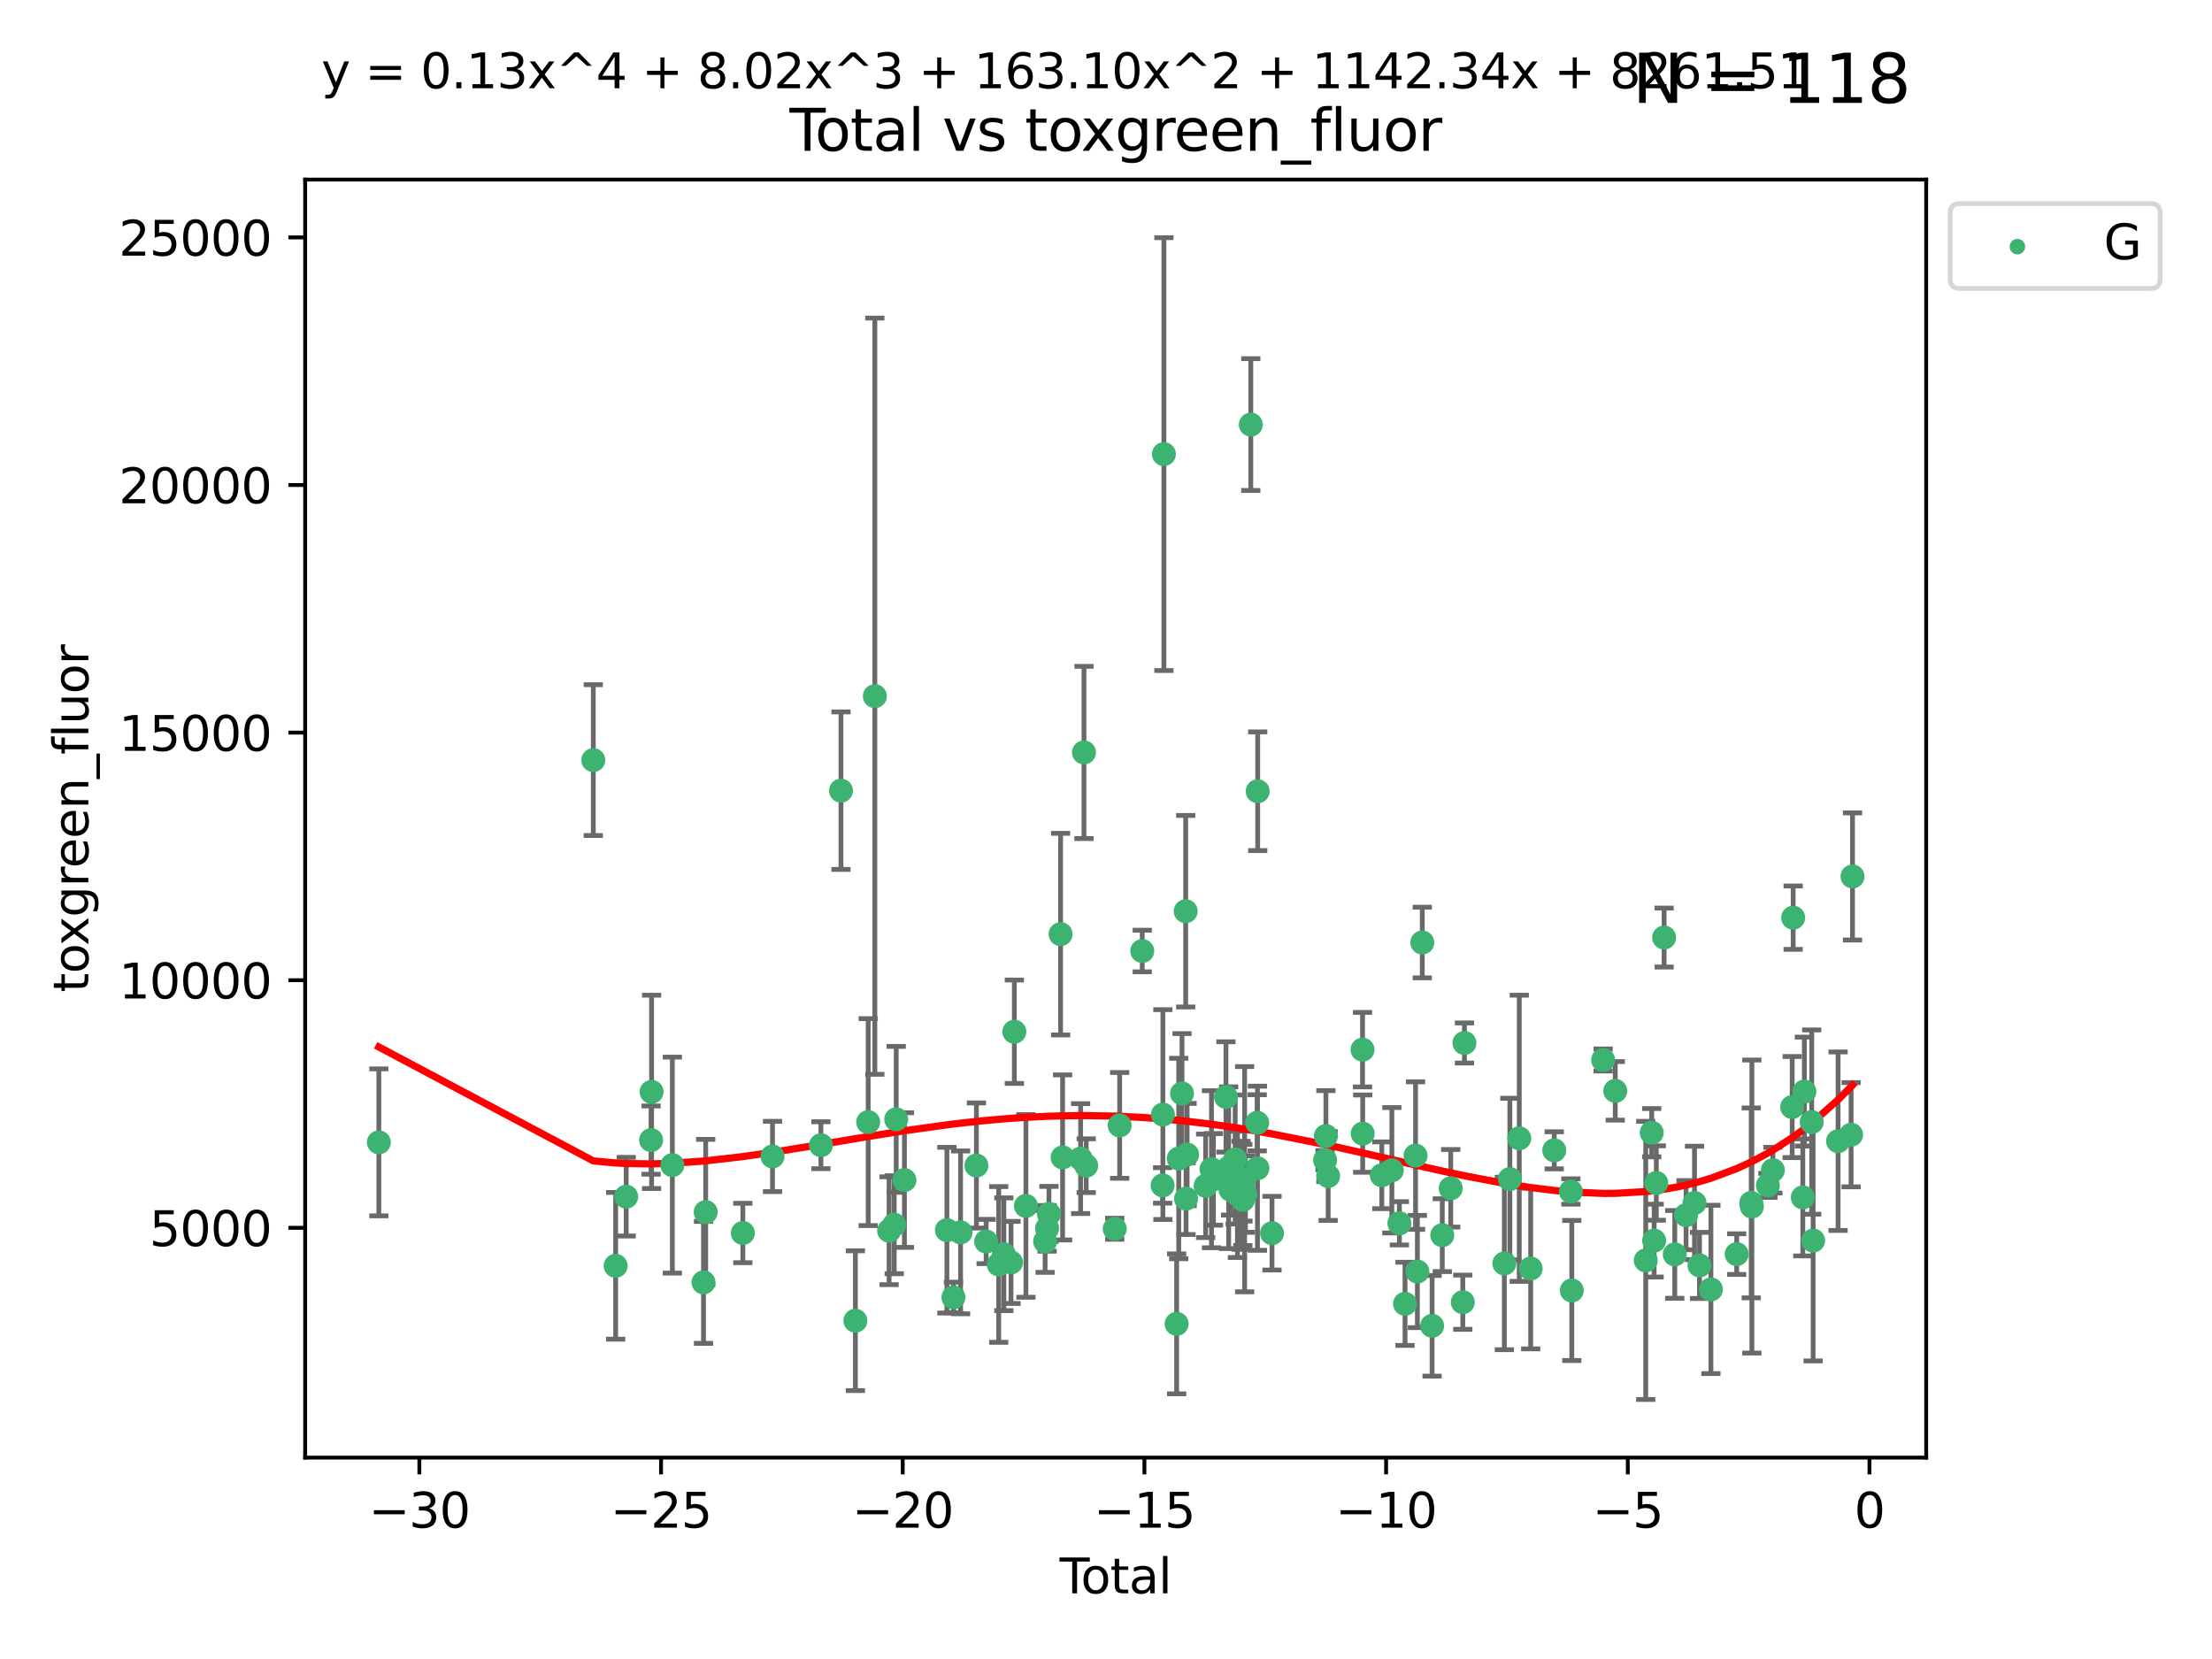 <?xml version="1.0" encoding="utf-8" standalone="no"?>
<!DOCTYPE svg PUBLIC "-//W3C//DTD SVG 1.1//EN"
  "http://www.w3.org/Graphics/SVG/1.1/DTD/svg11.dtd">
<svg xmlns:xlink="http://www.w3.org/1999/xlink" width="460.8pt" height="345.6pt" viewBox="0 0 460.8 345.6" xmlns="http://www.w3.org/2000/svg" version="1.1">
 <defs>
  <style type="text/css">*{stroke-linejoin: round; stroke-linecap: butt}</style>
 </defs>
 <g id="figure_1">
  <g id="patch_1">
   <path d="M 0 345.6 
L 460.8 345.6 
L 460.8 0 
L 0 0 
z
" style="fill: #ffffff"/>
  </g>
  <g id="axes_1">
   <g id="patch_2">
    <path d="M 63.571 303.64 
L 401.26 303.64 
L 401.26 37.411 
L 63.571 37.411 
z
" style="fill: #ffffff"/>
   </g>
   <g id="PathCollection_1">
    <defs>
     <path id="mfd41e9f2ce" d="M 0 1.118 
C 0.297 1.118 0.581 1 0.791 0.791 
C 1 0.581 1.118 0.297 1.118 0 
C 1.118 -0.297 1 -0.581 0.791 -0.791 
C 0.581 -1 0.297 -1.118 0 -1.118 
C -0.297 -1.118 -0.581 -1 -0.791 -0.791 
C -1 -0.581 -1.118 -0.297 -1.118 0 
C -1.118 0.297 -1 0.581 -0.791 0.791 
C -0.581 1 -0.297 1.118 0 1.118 
z
" style="stroke: #3cb371"/>
    </defs>
    <g clip-path="url(#pd31819cef0)">
     <use xlink:href="#mfd41e9f2ce" x="78.921" y="237.974" style="fill: #3cb371; stroke: #3cb371"/>
     <use xlink:href="#mfd41e9f2ce" x="123.592" y="158.346" style="fill: #3cb371; stroke: #3cb371"/>
     <use xlink:href="#mfd41e9f2ce" x="128.253" y="263.691" style="fill: #3cb371; stroke: #3cb371"/>
     <use xlink:href="#mfd41e9f2ce" x="130.448" y="249.289" style="fill: #3cb371; stroke: #3cb371"/>
     <use xlink:href="#mfd41e9f2ce" x="135.633" y="237.503" style="fill: #3cb371; stroke: #3cb371"/>
     <use xlink:href="#mfd41e9f2ce" x="135.738" y="227.457" style="fill: #3cb371; stroke: #3cb371"/>
     <use xlink:href="#mfd41e9f2ce" x="140.063" y="242.717" style="fill: #3cb371; stroke: #3cb371"/>
     <use xlink:href="#mfd41e9f2ce" x="146.553" y="267.144" style="fill: #3cb371; stroke: #3cb371"/>
     <use xlink:href="#mfd41e9f2ce" x="147.007" y="252.501" style="fill: #3cb371; stroke: #3cb371"/>
     <use xlink:href="#mfd41e9f2ce" x="154.749" y="256.853" style="fill: #3cb371; stroke: #3cb371"/>
     <use xlink:href="#mfd41e9f2ce" x="160.926" y="240.91" style="fill: #3cb371; stroke: #3cb371"/>
     <use xlink:href="#mfd41e9f2ce" x="171.012" y="238.568" style="fill: #3cb371; stroke: #3cb371"/>
     <use xlink:href="#mfd41e9f2ce" x="175.191" y="164.707" style="fill: #3cb371; stroke: #3cb371"/>
     <use xlink:href="#mfd41e9f2ce" x="178.193" y="275.126" style="fill: #3cb371; stroke: #3cb371"/>
     <use xlink:href="#mfd41e9f2ce" x="180.859" y="233.755" style="fill: #3cb371; stroke: #3cb371"/>
     <use xlink:href="#mfd41e9f2ce" x="182.244" y="145.027" style="fill: #3cb371; stroke: #3cb371"/>
     <use xlink:href="#mfd41e9f2ce" x="185.216" y="256.384" style="fill: #3cb371; stroke: #3cb371"/>
     <use xlink:href="#mfd41e9f2ce" x="186.284" y="255.135" style="fill: #3cb371; stroke: #3cb371"/>
     <use xlink:href="#mfd41e9f2ce" x="186.699" y="233.175" style="fill: #3cb371; stroke: #3cb371"/>
     <use xlink:href="#mfd41e9f2ce" x="188.411" y="245.83" style="fill: #3cb371; stroke: #3cb371"/>
     <use xlink:href="#mfd41e9f2ce" x="197.256" y="256.265" style="fill: #3cb371; stroke: #3cb371"/>
     <use xlink:href="#mfd41e9f2ce" x="198.621" y="270.267" style="fill: #3cb371; stroke: #3cb371"/>
     <use xlink:href="#mfd41e9f2ce" x="200.104" y="256.722" style="fill: #3cb371; stroke: #3cb371"/>
     <use xlink:href="#mfd41e9f2ce" x="203.404" y="242.796" style="fill: #3cb371; stroke: #3cb371"/>
     <use xlink:href="#mfd41e9f2ce" x="205.431" y="258.628" style="fill: #3cb371; stroke: #3cb371"/>
     <use xlink:href="#mfd41e9f2ce" x="208.053" y="263.404" style="fill: #3cb371; stroke: #3cb371"/>
     <use xlink:href="#mfd41e9f2ce" x="209.118" y="261.286" style="fill: #3cb371; stroke: #3cb371"/>
     <use xlink:href="#mfd41e9f2ce" x="210.615" y="262.984" style="fill: #3cb371; stroke: #3cb371"/>
     <use xlink:href="#mfd41e9f2ce" x="211.307" y="214.93" style="fill: #3cb371; stroke: #3cb371"/>
     <use xlink:href="#mfd41e9f2ce" x="213.719" y="251.215" style="fill: #3cb371; stroke: #3cb371"/>
     <use xlink:href="#mfd41e9f2ce" x="217.714" y="258.611" style="fill: #3cb371; stroke: #3cb371"/>
     <use xlink:href="#mfd41e9f2ce" x="218.126" y="255.884" style="fill: #3cb371; stroke: #3cb371"/>
     <use xlink:href="#mfd41e9f2ce" x="218.514" y="252.884" style="fill: #3cb371; stroke: #3cb371"/>
     <use xlink:href="#mfd41e9f2ce" x="220.945" y="194.6" style="fill: #3cb371; stroke: #3cb371"/>
     <use xlink:href="#mfd41e9f2ce" x="221.358" y="241.11" style="fill: #3cb371; stroke: #3cb371"/>
     <use xlink:href="#mfd41e9f2ce" x="225.114" y="241.358" style="fill: #3cb371; stroke: #3cb371"/>
     <use xlink:href="#mfd41e9f2ce" x="225.812" y="156.748" style="fill: #3cb371; stroke: #3cb371"/>
     <use xlink:href="#mfd41e9f2ce" x="226.274" y="242.832" style="fill: #3cb371; stroke: #3cb371"/>
     <use xlink:href="#mfd41e9f2ce" x="232.221" y="255.974" style="fill: #3cb371; stroke: #3cb371"/>
     <use xlink:href="#mfd41e9f2ce" x="233.247" y="234.445" style="fill: #3cb371; stroke: #3cb371"/>
     <use xlink:href="#mfd41e9f2ce" x="237.952" y="198.118" style="fill: #3cb371; stroke: #3cb371"/>
     <use xlink:href="#mfd41e9f2ce" x="242.194" y="246.943" style="fill: #3cb371; stroke: #3cb371"/>
     <use xlink:href="#mfd41e9f2ce" x="242.252" y="232.185" style="fill: #3cb371; stroke: #3cb371"/>
     <use xlink:href="#mfd41e9f2ce" x="242.461" y="94.599" style="fill: #3cb371; stroke: #3cb371"/>
     <use xlink:href="#mfd41e9f2ce" x="245.115" y="275.78" style="fill: #3cb371; stroke: #3cb371"/>
     <use xlink:href="#mfd41e9f2ce" x="245.552" y="241.345" style="fill: #3cb371; stroke: #3cb371"/>
     <use xlink:href="#mfd41e9f2ce" x="246.236" y="227.786" style="fill: #3cb371; stroke: #3cb371"/>
     <use xlink:href="#mfd41e9f2ce" x="247.001" y="189.824" style="fill: #3cb371; stroke: #3cb371"/>
     <use xlink:href="#mfd41e9f2ce" x="247.072" y="249.705" style="fill: #3cb371; stroke: #3cb371"/>
     <use xlink:href="#mfd41e9f2ce" x="247.298" y="240.516" style="fill: #3cb371; stroke: #3cb371"/>
     <use xlink:href="#mfd41e9f2ce" x="251.154" y="247.028" style="fill: #3cb371; stroke: #3cb371"/>
     <use xlink:href="#mfd41e9f2ce" x="252.374" y="243.575" style="fill: #3cb371; stroke: #3cb371"/>
     <use xlink:href="#mfd41e9f2ce" x="252.778" y="245.686" style="fill: #3cb371; stroke: #3cb371"/>
     <use xlink:href="#mfd41e9f2ce" x="255.394" y="228.511" style="fill: #3cb371; stroke: #3cb371"/>
     <use xlink:href="#mfd41e9f2ce" x="255.952" y="243.26" style="fill: #3cb371; stroke: #3cb371"/>
     <use xlink:href="#mfd41e9f2ce" x="256.352" y="247.856" style="fill: #3cb371; stroke: #3cb371"/>
     <use xlink:href="#mfd41e9f2ce" x="257.313" y="241.542" style="fill: #3cb371; stroke: #3cb371"/>
     <use xlink:href="#mfd41e9f2ce" x="257.78" y="248.807" style="fill: #3cb371; stroke: #3cb371"/>
     <use xlink:href="#mfd41e9f2ce" x="258.534" y="249.012" style="fill: #3cb371; stroke: #3cb371"/>
     <use xlink:href="#mfd41e9f2ce" x="258.905" y="248.934" style="fill: #3cb371; stroke: #3cb371"/>
     <use xlink:href="#mfd41e9f2ce" x="258.935" y="249.958" style="fill: #3cb371; stroke: #3cb371"/>
     <use xlink:href="#mfd41e9f2ce" x="259.276" y="245.645" style="fill: #3cb371; stroke: #3cb371"/>
     <use xlink:href="#mfd41e9f2ce" x="259.444" y="248.741" style="fill: #3cb371; stroke: #3cb371"/>
     <use xlink:href="#mfd41e9f2ce" x="260.563" y="88.448" style="fill: #3cb371; stroke: #3cb371"/>
     <use xlink:href="#mfd41e9f2ce" x="261.901" y="233.904" style="fill: #3cb371; stroke: #3cb371"/>
     <use xlink:href="#mfd41e9f2ce" x="261.951" y="243.366" style="fill: #3cb371; stroke: #3cb371"/>
     <use xlink:href="#mfd41e9f2ce" x="262" y="164.833" style="fill: #3cb371; stroke: #3cb371"/>
     <use xlink:href="#mfd41e9f2ce" x="264.981" y="256.893" style="fill: #3cb371; stroke: #3cb371"/>
     <use xlink:href="#mfd41e9f2ce" x="276.037" y="241.68" style="fill: #3cb371; stroke: #3cb371"/>
     <use xlink:href="#mfd41e9f2ce" x="276.21" y="236.66" style="fill: #3cb371; stroke: #3cb371"/>
     <use xlink:href="#mfd41e9f2ce" x="276.678" y="244.991" style="fill: #3cb371; stroke: #3cb371"/>
     <use xlink:href="#mfd41e9f2ce" x="283.839" y="218.663" style="fill: #3cb371; stroke: #3cb371"/>
     <use xlink:href="#mfd41e9f2ce" x="283.877" y="236.155" style="fill: #3cb371; stroke: #3cb371"/>
     <use xlink:href="#mfd41e9f2ce" x="287.855" y="244.835" style="fill: #3cb371; stroke: #3cb371"/>
     <use xlink:href="#mfd41e9f2ce" x="289.948" y="243.786" style="fill: #3cb371; stroke: #3cb371"/>
     <use xlink:href="#mfd41e9f2ce" x="291.52" y="254.836" style="fill: #3cb371; stroke: #3cb371"/>
     <use xlink:href="#mfd41e9f2ce" x="292.691" y="271.605" style="fill: #3cb371; stroke: #3cb371"/>
     <use xlink:href="#mfd41e9f2ce" x="294.887" y="240.731" style="fill: #3cb371; stroke: #3cb371"/>
     <use xlink:href="#mfd41e9f2ce" x="295.266" y="264.885" style="fill: #3cb371; stroke: #3cb371"/>
     <use xlink:href="#mfd41e9f2ce" x="296.286" y="196.344" style="fill: #3cb371; stroke: #3cb371"/>
     <use xlink:href="#mfd41e9f2ce" x="298.333" y="276.191" style="fill: #3cb371; stroke: #3cb371"/>
     <use xlink:href="#mfd41e9f2ce" x="300.453" y="257.308" style="fill: #3cb371; stroke: #3cb371"/>
     <use xlink:href="#mfd41e9f2ce" x="302.214" y="247.543" style="fill: #3cb371; stroke: #3cb371"/>
     <use xlink:href="#mfd41e9f2ce" x="304.726" y="271.275" style="fill: #3cb371; stroke: #3cb371"/>
     <use xlink:href="#mfd41e9f2ce" x="305.072" y="217.272" style="fill: #3cb371; stroke: #3cb371"/>
     <use xlink:href="#mfd41e9f2ce" x="313.383" y="263.205" style="fill: #3cb371; stroke: #3cb371"/>
     <use xlink:href="#mfd41e9f2ce" x="314.532" y="245.623" style="fill: #3cb371; stroke: #3cb371"/>
     <use xlink:href="#mfd41e9f2ce" x="316.489" y="237.125" style="fill: #3cb371; stroke: #3cb371"/>
     <use xlink:href="#mfd41e9f2ce" x="318.87" y="264.252" style="fill: #3cb371; stroke: #3cb371"/>
     <use xlink:href="#mfd41e9f2ce" x="323.779" y="239.634" style="fill: #3cb371; stroke: #3cb371"/>
     <use xlink:href="#mfd41e9f2ce" x="327.243" y="248.212" style="fill: #3cb371; stroke: #3cb371"/>
     <use xlink:href="#mfd41e9f2ce" x="327.434" y="268.831" style="fill: #3cb371; stroke: #3cb371"/>
     <use xlink:href="#mfd41e9f2ce" x="333.963" y="220.813" style="fill: #3cb371; stroke: #3cb371"/>
     <use xlink:href="#mfd41e9f2ce" x="336.49" y="227.25" style="fill: #3cb371; stroke: #3cb371"/>
     <use xlink:href="#mfd41e9f2ce" x="342.837" y="262.568" style="fill: #3cb371; stroke: #3cb371"/>
     <use xlink:href="#mfd41e9f2ce" x="344.082" y="235.963" style="fill: #3cb371; stroke: #3cb371"/>
     <use xlink:href="#mfd41e9f2ce" x="344.587" y="258.441" style="fill: #3cb371; stroke: #3cb371"/>
     <use xlink:href="#mfd41e9f2ce" x="345.04" y="246.445" style="fill: #3cb371; stroke: #3cb371"/>
     <use xlink:href="#mfd41e9f2ce" x="346.665" y="195.308" style="fill: #3cb371; stroke: #3cb371"/>
     <use xlink:href="#mfd41e9f2ce" x="348.885" y="261.315" style="fill: #3cb371; stroke: #3cb371"/>
     <use xlink:href="#mfd41e9f2ce" x="351.235" y="253.141" style="fill: #3cb371; stroke: #3cb371"/>
     <use xlink:href="#mfd41e9f2ce" x="352.999" y="250.59" style="fill: #3cb371; stroke: #3cb371"/>
     <use xlink:href="#mfd41e9f2ce" x="354.038" y="263.611" style="fill: #3cb371; stroke: #3cb371"/>
     <use xlink:href="#mfd41e9f2ce" x="356.413" y="268.613" style="fill: #3cb371; stroke: #3cb371"/>
     <use xlink:href="#mfd41e9f2ce" x="361.786" y="261.255" style="fill: #3cb371; stroke: #3cb371"/>
     <use xlink:href="#mfd41e9f2ce" x="364.816" y="250.588" style="fill: #3cb371; stroke: #3cb371"/>
     <use xlink:href="#mfd41e9f2ce" x="364.944" y="251.346" style="fill: #3cb371; stroke: #3cb371"/>
     <use xlink:href="#mfd41e9f2ce" x="368.286" y="246.934" style="fill: #3cb371; stroke: #3cb371"/>
     <use xlink:href="#mfd41e9f2ce" x="369.322" y="243.765" style="fill: #3cb371; stroke: #3cb371"/>
     <use xlink:href="#mfd41e9f2ce" x="373.346" y="230.619" style="fill: #3cb371; stroke: #3cb371"/>
     <use xlink:href="#mfd41e9f2ce" x="373.548" y="191.167" style="fill: #3cb371; stroke: #3cb371"/>
     <use xlink:href="#mfd41e9f2ce" x="375.557" y="249.443" style="fill: #3cb371; stroke: #3cb371"/>
     <use xlink:href="#mfd41e9f2ce" x="375.88" y="227.399" style="fill: #3cb371; stroke: #3cb371"/>
     <use xlink:href="#mfd41e9f2ce" x="377.411" y="233.749" style="fill: #3cb371; stroke: #3cb371"/>
     <use xlink:href="#mfd41e9f2ce" x="377.706" y="258.434" style="fill: #3cb371; stroke: #3cb371"/>
     <use xlink:href="#mfd41e9f2ce" x="382.904" y="237.731" style="fill: #3cb371; stroke: #3cb371"/>
     <use xlink:href="#mfd41e9f2ce" x="385.619" y="236.386" style="fill: #3cb371; stroke: #3cb371"/>
     <use xlink:href="#mfd41e9f2ce" x="385.911" y="182.58" style="fill: #3cb371; stroke: #3cb371"/>
    </g>
   </g>
   <g id="matplotlib.axis_1">
    <g id="xtick_1">
     <g id="line2d_1">
      <defs>
       <path id="m3497260278" d="M 0 0 
L 0 3.5 
" style="stroke: #000000; stroke-width: 0.8"/>
      </defs>
      <g>
       <use xlink:href="#m3497260278" x="87.361" y="303.64" style="stroke: #000000; stroke-width: 0.8"/>
      </g>
     </g>
     <g id="text_1">
      <!-- −30 -->
      <g transform="translate(76.809 318.238)scale(0.1 -0.1)">
       <defs>
        <path id="DejaVuSans-2212" d="M 678 2272 
L 4684 2272 
L 4684 1741 
L 678 1741 
L 678 2272 
z
" transform="scale(0.016)"/>
        <path id="DejaVuSans-33" d="M 2597 2516 
Q 3050 2419 3304 2112 
Q 3559 1806 3559 1356 
Q 3559 666 3084 287 
Q 2609 -91 1734 -91 
Q 1441 -91 1130 -33 
Q 819 25 488 141 
L 488 750 
Q 750 597 1062 519 
Q 1375 441 1716 441 
Q 2309 441 2620 675 
Q 2931 909 2931 1356 
Q 2931 1769 2642 2001 
Q 2353 2234 1838 2234 
L 1294 2234 
L 1294 2753 
L 1863 2753 
Q 2328 2753 2575 2939 
Q 2822 3125 2822 3475 
Q 2822 3834 2567 4026 
Q 2313 4219 1838 4219 
Q 1578 4219 1281 4162 
Q 984 4106 628 3988 
L 628 4550 
Q 988 4650 1302 4700 
Q 1616 4750 1894 4750 
Q 2613 4750 3031 4423 
Q 3450 4097 3450 3541 
Q 3450 3153 3228 2886 
Q 3006 2619 2597 2516 
z
" transform="scale(0.016)"/>
        <path id="DejaVuSans-30" d="M 2034 4250 
Q 1547 4250 1301 3770 
Q 1056 3291 1056 2328 
Q 1056 1369 1301 889 
Q 1547 409 2034 409 
Q 2525 409 2770 889 
Q 3016 1369 3016 2328 
Q 3016 3291 2770 3770 
Q 2525 4250 2034 4250 
z
M 2034 4750 
Q 2819 4750 3233 4129 
Q 3647 3509 3647 2328 
Q 3647 1150 3233 529 
Q 2819 -91 2034 -91 
Q 1250 -91 836 529 
Q 422 1150 422 2328 
Q 422 3509 836 4129 
Q 1250 4750 2034 4750 
z
" transform="scale(0.016)"/>
       </defs>
       <use xlink:href="#DejaVuSans-2212"/>
       <use xlink:href="#DejaVuSans-33" x="83.789"/>
       <use xlink:href="#DejaVuSans-30" x="147.412"/>
      </g>
     </g>
    </g>
    <g id="xtick_2">
     <g id="line2d_2">
      <g>
       <use xlink:href="#m3497260278" x="137.708" y="303.64" style="stroke: #000000; stroke-width: 0.8"/>
      </g>
     </g>
     <g id="text_2">
      <!-- −25 -->
      <g transform="translate(127.156 318.238)scale(0.1 -0.1)">
       <defs>
        <path id="DejaVuSans-32" d="M 1228 531 
L 3431 531 
L 3431 0 
L 469 0 
L 469 531 
Q 828 903 1448 1529 
Q 2069 2156 2228 2338 
Q 2531 2678 2651 2914 
Q 2772 3150 2772 3378 
Q 2772 3750 2511 3984 
Q 2250 4219 1831 4219 
Q 1534 4219 1204 4116 
Q 875 4013 500 3803 
L 500 4441 
Q 881 4594 1212 4672 
Q 1544 4750 1819 4750 
Q 2544 4750 2975 4387 
Q 3406 4025 3406 3419 
Q 3406 3131 3298 2873 
Q 3191 2616 2906 2266 
Q 2828 2175 2409 1742 
Q 1991 1309 1228 531 
z
" transform="scale(0.016)"/>
        <path id="DejaVuSans-35" d="M 691 4666 
L 3169 4666 
L 3169 4134 
L 1269 4134 
L 1269 2991 
Q 1406 3038 1543 3061 
Q 1681 3084 1819 3084 
Q 2600 3084 3056 2656 
Q 3513 2228 3513 1497 
Q 3513 744 3044 326 
Q 2575 -91 1722 -91 
Q 1428 -91 1123 -41 
Q 819 9 494 109 
L 494 744 
Q 775 591 1075 516 
Q 1375 441 1709 441 
Q 2250 441 2565 725 
Q 2881 1009 2881 1497 
Q 2881 1984 2565 2268 
Q 2250 2553 1709 2553 
Q 1456 2553 1204 2497 
Q 953 2441 691 2322 
L 691 4666 
z
" transform="scale(0.016)"/>
       </defs>
       <use xlink:href="#DejaVuSans-2212"/>
       <use xlink:href="#DejaVuSans-32" x="83.789"/>
       <use xlink:href="#DejaVuSans-35" x="147.412"/>
      </g>
     </g>
    </g>
    <g id="xtick_3">
     <g id="line2d_3">
      <g>
       <use xlink:href="#m3497260278" x="188.055" y="303.64" style="stroke: #000000; stroke-width: 0.8"/>
      </g>
     </g>
     <g id="text_3">
      <!-- −20 -->
      <g transform="translate(177.503 318.238)scale(0.1 -0.1)">
       <use xlink:href="#DejaVuSans-2212"/>
       <use xlink:href="#DejaVuSans-32" x="83.789"/>
       <use xlink:href="#DejaVuSans-30" x="147.412"/>
      </g>
     </g>
    </g>
    <g id="xtick_4">
     <g id="line2d_4">
      <g>
       <use xlink:href="#m3497260278" x="238.403" y="303.64" style="stroke: #000000; stroke-width: 0.8"/>
      </g>
     </g>
     <g id="text_4">
      <!-- −15 -->
      <g transform="translate(227.85 318.238)scale(0.1 -0.1)">
       <defs>
        <path id="DejaVuSans-31" d="M 794 531 
L 1825 531 
L 1825 4091 
L 703 3866 
L 703 4441 
L 1819 4666 
L 2450 4666 
L 2450 531 
L 3481 531 
L 3481 0 
L 794 0 
L 794 531 
z
" transform="scale(0.016)"/>
       </defs>
       <use xlink:href="#DejaVuSans-2212"/>
       <use xlink:href="#DejaVuSans-31" x="83.789"/>
       <use xlink:href="#DejaVuSans-35" x="147.412"/>
      </g>
     </g>
    </g>
    <g id="xtick_5">
     <g id="line2d_5">
      <g>
       <use xlink:href="#m3497260278" x="288.75" y="303.64" style="stroke: #000000; stroke-width: 0.8"/>
      </g>
     </g>
     <g id="text_5">
      <!-- −10 -->
      <g transform="translate(278.197 318.238)scale(0.1 -0.1)">
       <use xlink:href="#DejaVuSans-2212"/>
       <use xlink:href="#DejaVuSans-31" x="83.789"/>
       <use xlink:href="#DejaVuSans-30" x="147.412"/>
      </g>
     </g>
    </g>
    <g id="xtick_6">
     <g id="line2d_6">
      <g>
       <use xlink:href="#m3497260278" x="339.097" y="303.64" style="stroke: #000000; stroke-width: 0.8"/>
      </g>
     </g>
     <g id="text_6">
      <!-- −5 -->
      <g transform="translate(331.726 318.238)scale(0.1 -0.1)">
       <use xlink:href="#DejaVuSans-2212"/>
       <use xlink:href="#DejaVuSans-35" x="83.789"/>
      </g>
     </g>
    </g>
    <g id="xtick_7">
     <g id="line2d_7">
      <g>
       <use xlink:href="#m3497260278" x="389.444" y="303.64" style="stroke: #000000; stroke-width: 0.8"/>
      </g>
     </g>
     <g id="text_7">
      <!-- 0 -->
      <g transform="translate(386.263 318.238)scale(0.1 -0.1)">
       <use xlink:href="#DejaVuSans-30"/>
      </g>
     </g>
    </g>
    <g id="text_8">
     <!-- Total -->
     <g transform="translate(220.739 331.917)scale(0.1 -0.1)">
      <defs>
       <path id="DejaVuSans-54" d="M -19 4666 
L 3928 4666 
L 3928 4134 
L 2272 4134 
L 2272 0 
L 1638 0 
L 1638 4134 
L -19 4134 
L -19 4666 
z
" transform="scale(0.016)"/>
       <path id="DejaVuSans-6f" d="M 1959 3097 
Q 1497 3097 1228 2736 
Q 959 2375 959 1747 
Q 959 1119 1226 758 
Q 1494 397 1959 397 
Q 2419 397 2687 759 
Q 2956 1122 2956 1747 
Q 2956 2369 2687 2733 
Q 2419 3097 1959 3097 
z
M 1959 3584 
Q 2709 3584 3137 3096 
Q 3566 2609 3566 1747 
Q 3566 888 3137 398 
Q 2709 -91 1959 -91 
Q 1206 -91 779 398 
Q 353 888 353 1747 
Q 353 2609 779 3096 
Q 1206 3584 1959 3584 
z
" transform="scale(0.016)"/>
       <path id="DejaVuSans-74" d="M 1172 4494 
L 1172 3500 
L 2356 3500 
L 2356 3053 
L 1172 3053 
L 1172 1153 
Q 1172 725 1289 603 
Q 1406 481 1766 481 
L 2356 481 
L 2356 0 
L 1766 0 
Q 1100 0 847 248 
Q 594 497 594 1153 
L 594 3053 
L 172 3053 
L 172 3500 
L 594 3500 
L 594 4494 
L 1172 4494 
z
" transform="scale(0.016)"/>
       <path id="DejaVuSans-61" d="M 2194 1759 
Q 1497 1759 1228 1600 
Q 959 1441 959 1056 
Q 959 750 1161 570 
Q 1363 391 1709 391 
Q 2188 391 2477 730 
Q 2766 1069 2766 1631 
L 2766 1759 
L 2194 1759 
z
M 3341 1997 
L 3341 0 
L 2766 0 
L 2766 531 
Q 2569 213 2275 61 
Q 1981 -91 1556 -91 
Q 1019 -91 701 211 
Q 384 513 384 1019 
Q 384 1609 779 1909 
Q 1175 2209 1959 2209 
L 2766 2209 
L 2766 2266 
Q 2766 2663 2505 2880 
Q 2244 3097 1772 3097 
Q 1472 3097 1187 3025 
Q 903 2953 641 2809 
L 641 3341 
Q 956 3463 1253 3523 
Q 1550 3584 1831 3584 
Q 2591 3584 2966 3190 
Q 3341 2797 3341 1997 
z
" transform="scale(0.016)"/>
       <path id="DejaVuSans-6c" d="M 603 4863 
L 1178 4863 
L 1178 0 
L 603 0 
L 603 4863 
z
" transform="scale(0.016)"/>
      </defs>
      <use xlink:href="#DejaVuSans-54"/>
      <use xlink:href="#DejaVuSans-6f" x="44.084"/>
      <use xlink:href="#DejaVuSans-74" x="105.266"/>
      <use xlink:href="#DejaVuSans-61" x="144.475"/>
      <use xlink:href="#DejaVuSans-6c" x="205.754"/>
     </g>
    </g>
   </g>
   <g id="matplotlib.axis_2">
    <g id="ytick_1">
     <g id="line2d_8">
      <defs>
       <path id="m55b6eab909" d="M 0 0 
L -3.5 0 
" style="stroke: #000000; stroke-width: 0.8"/>
      </defs>
      <g>
       <use xlink:href="#m55b6eab909" x="63.571" y="255.774" style="stroke: #000000; stroke-width: 0.8"/>
      </g>
     </g>
     <g id="text_9">
      <!-- 5000 -->
      <g transform="translate(31.121 259.573)scale(0.1 -0.1)">
       <use xlink:href="#DejaVuSans-35"/>
       <use xlink:href="#DejaVuSans-30" x="63.623"/>
       <use xlink:href="#DejaVuSans-30" x="127.246"/>
       <use xlink:href="#DejaVuSans-30" x="190.869"/>
      </g>
     </g>
    </g>
    <g id="ytick_2">
     <g id="line2d_9">
      <g>
       <use xlink:href="#m55b6eab909" x="63.571" y="204.195" style="stroke: #000000; stroke-width: 0.8"/>
      </g>
     </g>
     <g id="text_10">
      <!-- 10000 -->
      <g transform="translate(24.759 207.994)scale(0.1 -0.1)">
       <use xlink:href="#DejaVuSans-31"/>
       <use xlink:href="#DejaVuSans-30" x="63.623"/>
       <use xlink:href="#DejaVuSans-30" x="127.246"/>
       <use xlink:href="#DejaVuSans-30" x="190.869"/>
       <use xlink:href="#DejaVuSans-30" x="254.492"/>
      </g>
     </g>
    </g>
    <g id="ytick_3">
     <g id="line2d_10">
      <g>
       <use xlink:href="#m55b6eab909" x="63.571" y="152.616" style="stroke: #000000; stroke-width: 0.8"/>
      </g>
     </g>
     <g id="text_11">
      <!-- 15000 -->
      <g transform="translate(24.759 156.415)scale(0.1 -0.1)">
       <use xlink:href="#DejaVuSans-31"/>
       <use xlink:href="#DejaVuSans-35" x="63.623"/>
       <use xlink:href="#DejaVuSans-30" x="127.246"/>
       <use xlink:href="#DejaVuSans-30" x="190.869"/>
       <use xlink:href="#DejaVuSans-30" x="254.492"/>
      </g>
     </g>
    </g>
    <g id="ytick_4">
     <g id="line2d_11">
      <g>
       <use xlink:href="#m55b6eab909" x="63.571" y="101.037" style="stroke: #000000; stroke-width: 0.8"/>
      </g>
     </g>
     <g id="text_12">
      <!-- 20000 -->
      <g transform="translate(24.759 104.836)scale(0.1 -0.1)">
       <use xlink:href="#DejaVuSans-32"/>
       <use xlink:href="#DejaVuSans-30" x="63.623"/>
       <use xlink:href="#DejaVuSans-30" x="127.246"/>
       <use xlink:href="#DejaVuSans-30" x="190.869"/>
       <use xlink:href="#DejaVuSans-30" x="254.492"/>
      </g>
     </g>
    </g>
    <g id="ytick_5">
     <g id="line2d_12">
      <g>
       <use xlink:href="#m55b6eab909" x="63.571" y="49.458" style="stroke: #000000; stroke-width: 0.8"/>
      </g>
     </g>
     <g id="text_13">
      <!-- 25000 -->
      <g transform="translate(24.759 53.258)scale(0.1 -0.1)">
       <use xlink:href="#DejaVuSans-32"/>
       <use xlink:href="#DejaVuSans-35" x="63.623"/>
       <use xlink:href="#DejaVuSans-30" x="127.246"/>
       <use xlink:href="#DejaVuSans-30" x="190.869"/>
       <use xlink:href="#DejaVuSans-30" x="254.492"/>
      </g>
     </g>
    </g>
    <g id="text_14">
     <!-- toxgreen_fluor -->
     <g transform="translate(18.401 206.72)rotate(-90)scale(0.1 -0.1)">
      <defs>
       <path id="DejaVuSans-78" d="M 3513 3500 
L 2247 1797 
L 3578 0 
L 2900 0 
L 1881 1375 
L 863 0 
L 184 0 
L 1544 1831 
L 300 3500 
L 978 3500 
L 1906 2253 
L 2834 3500 
L 3513 3500 
z
" transform="scale(0.016)"/>
       <path id="DejaVuSans-67" d="M 2906 1791 
Q 2906 2416 2648 2759 
Q 2391 3103 1925 3103 
Q 1463 3103 1205 2759 
Q 947 2416 947 1791 
Q 947 1169 1205 825 
Q 1463 481 1925 481 
Q 2391 481 2648 825 
Q 2906 1169 2906 1791 
z
M 3481 434 
Q 3481 -459 3084 -895 
Q 2688 -1331 1869 -1331 
Q 1566 -1331 1297 -1286 
Q 1028 -1241 775 -1147 
L 775 -588 
Q 1028 -725 1275 -790 
Q 1522 -856 1778 -856 
Q 2344 -856 2625 -561 
Q 2906 -266 2906 331 
L 2906 616 
Q 2728 306 2450 153 
Q 2172 0 1784 0 
Q 1141 0 747 490 
Q 353 981 353 1791 
Q 353 2603 747 3093 
Q 1141 3584 1784 3584 
Q 2172 3584 2450 3431 
Q 2728 3278 2906 2969 
L 2906 3500 
L 3481 3500 
L 3481 434 
z
" transform="scale(0.016)"/>
       <path id="DejaVuSans-72" d="M 2631 2963 
Q 2534 3019 2420 3045 
Q 2306 3072 2169 3072 
Q 1681 3072 1420 2755 
Q 1159 2438 1159 1844 
L 1159 0 
L 581 0 
L 581 3500 
L 1159 3500 
L 1159 2956 
Q 1341 3275 1631 3429 
Q 1922 3584 2338 3584 
Q 2397 3584 2469 3576 
Q 2541 3569 2628 3553 
L 2631 2963 
z
" transform="scale(0.016)"/>
       <path id="DejaVuSans-65" d="M 3597 1894 
L 3597 1613 
L 953 1613 
Q 991 1019 1311 708 
Q 1631 397 2203 397 
Q 2534 397 2845 478 
Q 3156 559 3463 722 
L 3463 178 
Q 3153 47 2828 -22 
Q 2503 -91 2169 -91 
Q 1331 -91 842 396 
Q 353 884 353 1716 
Q 353 2575 817 3079 
Q 1281 3584 2069 3584 
Q 2775 3584 3186 3129 
Q 3597 2675 3597 1894 
z
M 3022 2063 
Q 3016 2534 2758 2815 
Q 2500 3097 2075 3097 
Q 1594 3097 1305 2825 
Q 1016 2553 972 2059 
L 3022 2063 
z
" transform="scale(0.016)"/>
       <path id="DejaVuSans-6e" d="M 3513 2113 
L 3513 0 
L 2938 0 
L 2938 2094 
Q 2938 2591 2744 2837 
Q 2550 3084 2163 3084 
Q 1697 3084 1428 2787 
Q 1159 2491 1159 1978 
L 1159 0 
L 581 0 
L 581 3500 
L 1159 3500 
L 1159 2956 
Q 1366 3272 1645 3428 
Q 1925 3584 2291 3584 
Q 2894 3584 3203 3211 
Q 3513 2838 3513 2113 
z
" transform="scale(0.016)"/>
       <path id="DejaVuSans-5f" d="M 3263 -1063 
L 3263 -1509 
L -63 -1509 
L -63 -1063 
L 3263 -1063 
z
" transform="scale(0.016)"/>
       <path id="DejaVuSans-66" d="M 2375 4863 
L 2375 4384 
L 1825 4384 
Q 1516 4384 1395 4259 
Q 1275 4134 1275 3809 
L 1275 3500 
L 2222 3500 
L 2222 3053 
L 1275 3053 
L 1275 0 
L 697 0 
L 697 3053 
L 147 3053 
L 147 3500 
L 697 3500 
L 697 3744 
Q 697 4328 969 4595 
Q 1241 4863 1831 4863 
L 2375 4863 
z
" transform="scale(0.016)"/>
       <path id="DejaVuSans-75" d="M 544 1381 
L 544 3500 
L 1119 3500 
L 1119 1403 
Q 1119 906 1312 657 
Q 1506 409 1894 409 
Q 2359 409 2629 706 
Q 2900 1003 2900 1516 
L 2900 3500 
L 3475 3500 
L 3475 0 
L 2900 0 
L 2900 538 
Q 2691 219 2414 64 
Q 2138 -91 1772 -91 
Q 1169 -91 856 284 
Q 544 659 544 1381 
z
M 1991 3584 
L 1991 3584 
z
" transform="scale(0.016)"/>
      </defs>
      <use xlink:href="#DejaVuSans-74"/>
      <use xlink:href="#DejaVuSans-6f" x="39.209"/>
      <use xlink:href="#DejaVuSans-78" x="97.266"/>
      <use xlink:href="#DejaVuSans-67" x="156.445"/>
      <use xlink:href="#DejaVuSans-72" x="219.922"/>
      <use xlink:href="#DejaVuSans-65" x="258.785"/>
      <use xlink:href="#DejaVuSans-65" x="320.309"/>
      <use xlink:href="#DejaVuSans-6e" x="381.832"/>
      <use xlink:href="#DejaVuSans-5f" x="445.211"/>
      <use xlink:href="#DejaVuSans-66" x="495.211"/>
      <use xlink:href="#DejaVuSans-6c" x="530.416"/>
      <use xlink:href="#DejaVuSans-75" x="558.199"/>
      <use xlink:href="#DejaVuSans-6f" x="621.578"/>
      <use xlink:href="#DejaVuSans-72" x="682.76"/>
     </g>
    </g>
   </g>
   <g id="LineCollection_1">
    <path d="M 78.921 253.28 
L 78.921 222.668 
" clip-path="url(#pd31819cef0)" style="fill: none; stroke: #696969"/>
    <path d="M 123.592 174.056 
L 123.592 142.636 
" clip-path="url(#pd31819cef0)" style="fill: none; stroke: #696969"/>
    <path d="M 128.253 278.973 
L 128.253 248.41 
" clip-path="url(#pd31819cef0)" style="fill: none; stroke: #696969"/>
    <path d="M 130.448 257.484 
L 130.448 241.094 
" clip-path="url(#pd31819cef0)" style="fill: none; stroke: #696969"/>
    <path d="M 135.633 244.611 
L 135.633 230.394 
" clip-path="url(#pd31819cef0)" style="fill: none; stroke: #696969"/>
    <path d="M 135.738 247.593 
L 135.738 207.32 
" clip-path="url(#pd31819cef0)" style="fill: none; stroke: #696969"/>
    <path d="M 140.063 265.212 
L 140.063 220.221 
" clip-path="url(#pd31819cef0)" style="fill: none; stroke: #696969"/>
    <path d="M 146.553 279.847 
L 146.553 254.441 
" clip-path="url(#pd31819cef0)" style="fill: none; stroke: #696969"/>
    <path d="M 147.007 267.651 
L 147.007 237.351 
" clip-path="url(#pd31819cef0)" style="fill: none; stroke: #696969"/>
    <path d="M 154.749 263.041 
L 154.749 250.665 
" clip-path="url(#pd31819cef0)" style="fill: none; stroke: #696969"/>
    <path d="M 160.926 248.233 
L 160.926 233.588 
" clip-path="url(#pd31819cef0)" style="fill: none; stroke: #696969"/>
    <path d="M 171.012 243.457 
L 171.012 233.679 
" clip-path="url(#pd31819cef0)" style="fill: none; stroke: #696969"/>
    <path d="M 175.191 181.111 
L 175.191 148.304 
" clip-path="url(#pd31819cef0)" style="fill: none; stroke: #696969"/>
    <path d="M 178.193 289.683 
L 178.193 260.568 
" clip-path="url(#pd31819cef0)" style="fill: none; stroke: #696969"/>
    <path d="M 180.859 255.307 
L 180.859 212.203 
" clip-path="url(#pd31819cef0)" style="fill: none; stroke: #696969"/>
    <path d="M 182.244 223.792 
L 182.244 66.262 
" clip-path="url(#pd31819cef0)" style="fill: none; stroke: #696969"/>
    <path d="M 185.216 267.613 
L 185.216 245.155 
" clip-path="url(#pd31819cef0)" style="fill: none; stroke: #696969"/>
    <path d="M 186.284 265.336 
L 186.284 244.934 
" clip-path="url(#pd31819cef0)" style="fill: none; stroke: #696969"/>
    <path d="M 186.699 248.365 
L 186.699 217.984 
" clip-path="url(#pd31819cef0)" style="fill: none; stroke: #696969"/>
    <path d="M 188.411 259.85 
L 188.411 231.809 
" clip-path="url(#pd31819cef0)" style="fill: none; stroke: #696969"/>
    <path d="M 197.256 273.526 
L 197.256 239.004 
" clip-path="url(#pd31819cef0)" style="fill: none; stroke: #696969"/>
    <path d="M 198.621 273.437 
L 198.621 267.097 
" clip-path="url(#pd31819cef0)" style="fill: none; stroke: #696969"/>
    <path d="M 200.104 273.683 
L 200.104 239.762 
" clip-path="url(#pd31819cef0)" style="fill: none; stroke: #696969"/>
    <path d="M 203.404 255.829 
L 203.404 229.763 
" clip-path="url(#pd31819cef0)" style="fill: none; stroke: #696969"/>
    <path d="M 205.431 263.24 
L 205.431 254.016 
" clip-path="url(#pd31819cef0)" style="fill: none; stroke: #696969"/>
    <path d="M 208.053 279.624 
L 208.053 247.185 
" clip-path="url(#pd31819cef0)" style="fill: none; stroke: #696969"/>
    <path d="M 209.118 273.028 
L 209.118 249.543 
" clip-path="url(#pd31819cef0)" style="fill: none; stroke: #696969"/>
    <path d="M 210.615 271.533 
L 210.615 254.436 
" clip-path="url(#pd31819cef0)" style="fill: none; stroke: #696969"/>
    <path d="M 211.307 225.701 
L 211.307 204.158 
" clip-path="url(#pd31819cef0)" style="fill: none; stroke: #696969"/>
    <path d="M 213.719 270.246 
L 213.719 232.184 
" clip-path="url(#pd31819cef0)" style="fill: none; stroke: #696969"/>
    <path d="M 217.714 265.056 
L 217.714 252.166 
" clip-path="url(#pd31819cef0)" style="fill: none; stroke: #696969"/>
    <path d="M 218.126 260.647 
L 218.126 251.12 
" clip-path="url(#pd31819cef0)" style="fill: none; stroke: #696969"/>
    <path d="M 218.514 258.617 
L 218.514 247.15 
" clip-path="url(#pd31819cef0)" style="fill: none; stroke: #696969"/>
    <path d="M 220.945 215.598 
L 220.945 173.602 
" clip-path="url(#pd31819cef0)" style="fill: none; stroke: #696969"/>
    <path d="M 221.358 258.305 
L 221.358 223.915 
" clip-path="url(#pd31819cef0)" style="fill: none; stroke: #696969"/>
    <path d="M 225.114 252.803 
L 225.114 229.913 
" clip-path="url(#pd31819cef0)" style="fill: none; stroke: #696969"/>
    <path d="M 225.812 174.688 
L 225.812 138.808 
" clip-path="url(#pd31819cef0)" style="fill: none; stroke: #696969"/>
    <path d="M 226.274 248.428 
L 226.274 237.236 
" clip-path="url(#pd31819cef0)" style="fill: none; stroke: #696969"/>
    <path d="M 232.221 258.166 
L 232.221 253.783 
" clip-path="url(#pd31819cef0)" style="fill: none; stroke: #696969"/>
    <path d="M 233.247 245.46 
L 233.247 223.43 
" clip-path="url(#pd31819cef0)" style="fill: none; stroke: #696969"/>
    <path d="M 237.952 202.454 
L 237.952 193.782 
" clip-path="url(#pd31819cef0)" style="fill: none; stroke: #696969"/>
    <path d="M 242.194 250.641 
L 242.194 243.246 
" clip-path="url(#pd31819cef0)" style="fill: none; stroke: #696969"/>
    <path d="M 242.252 254.041 
L 242.252 210.329 
" clip-path="url(#pd31819cef0)" style="fill: none; stroke: #696969"/>
    <path d="M 242.461 139.685 
L 242.461 49.513 
" clip-path="url(#pd31819cef0)" style="fill: none; stroke: #696969"/>
    <path d="M 245.115 290.36 
L 245.115 261.199 
" clip-path="url(#pd31819cef0)" style="fill: none; stroke: #696969"/>
    <path d="M 245.552 262.221 
L 245.552 220.469 
" clip-path="url(#pd31819cef0)" style="fill: none; stroke: #696969"/>
    <path d="M 246.236 240.256 
L 246.236 215.315 
" clip-path="url(#pd31819cef0)" style="fill: none; stroke: #696969"/>
    <path d="M 247.001 209.771 
L 247.001 169.876 
" clip-path="url(#pd31819cef0)" style="fill: none; stroke: #696969"/>
    <path d="M 247.072 257.17 
L 247.072 242.24 
" clip-path="url(#pd31819cef0)" style="fill: none; stroke: #696969"/>
    <path d="M 247.298 251.174 
L 247.298 229.858 
" clip-path="url(#pd31819cef0)" style="fill: none; stroke: #696969"/>
    <path d="M 251.154 257.809 
L 251.154 236.247 
" clip-path="url(#pd31819cef0)" style="fill: none; stroke: #696969"/>
    <path d="M 252.374 259.935 
L 252.374 227.215 
" clip-path="url(#pd31819cef0)" style="fill: none; stroke: #696969"/>
    <path d="M 252.778 255.221 
L 252.778 236.151 
" clip-path="url(#pd31819cef0)" style="fill: none; stroke: #696969"/>
    <path d="M 255.394 239.996 
L 255.394 217.026 
" clip-path="url(#pd31819cef0)" style="fill: none; stroke: #696969"/>
    <path d="M 255.952 260.102 
L 255.952 226.418 
" clip-path="url(#pd31819cef0)" style="fill: none; stroke: #696969"/>
    <path d="M 256.352 253.121 
L 256.352 242.591 
" clip-path="url(#pd31819cef0)" style="fill: none; stroke: #696969"/>
    <path d="M 257.313 254.974 
L 257.313 228.109 
" clip-path="url(#pd31819cef0)" style="fill: none; stroke: #696969"/>
    <path d="M 257.78 261.964 
L 257.78 235.65 
" clip-path="url(#pd31819cef0)" style="fill: none; stroke: #696969"/>
    <path d="M 258.534 260.267 
L 258.534 237.757 
" clip-path="url(#pd31819cef0)" style="fill: none; stroke: #696969"/>
    <path d="M 258.905 259.466 
L 258.905 238.403 
" clip-path="url(#pd31819cef0)" style="fill: none; stroke: #696969"/>
    <path d="M 258.935 254.373 
L 258.935 245.542 
" clip-path="url(#pd31819cef0)" style="fill: none; stroke: #696969"/>
    <path d="M 259.276 269.108 
L 259.276 222.182 
" clip-path="url(#pd31819cef0)" style="fill: none; stroke: #696969"/>
    <path d="M 259.444 256.708 
L 259.444 240.773 
" clip-path="url(#pd31819cef0)" style="fill: none; stroke: #696969"/>
    <path d="M 260.563 102.175 
L 260.563 74.721 
" clip-path="url(#pd31819cef0)" style="fill: none; stroke: #696969"/>
    <path d="M 261.901 239.752 
L 261.901 228.055 
" clip-path="url(#pd31819cef0)" style="fill: none; stroke: #696969"/>
    <path d="M 261.951 260.461 
L 261.951 226.271 
" clip-path="url(#pd31819cef0)" style="fill: none; stroke: #696969"/>
    <path d="M 262 177.195 
L 262 152.471 
" clip-path="url(#pd31819cef0)" style="fill: none; stroke: #696969"/>
    <path d="M 264.981 264.564 
L 264.981 249.221 
" clip-path="url(#pd31819cef0)" style="fill: none; stroke: #696969"/>
    <path d="M 276.037 243.685 
L 276.037 239.676 
" clip-path="url(#pd31819cef0)" style="fill: none; stroke: #696969"/>
    <path d="M 276.21 246.127 
L 276.21 227.194 
" clip-path="url(#pd31819cef0)" style="fill: none; stroke: #696969"/>
    <path d="M 276.678 254.241 
L 276.678 235.741 
" clip-path="url(#pd31819cef0)" style="fill: none; stroke: #696969"/>
    <path d="M 283.839 226.422 
L 283.839 210.904 
" clip-path="url(#pd31819cef0)" style="fill: none; stroke: #696969"/>
    <path d="M 283.877 244.205 
L 283.877 228.104 
" clip-path="url(#pd31819cef0)" style="fill: none; stroke: #696969"/>
    <path d="M 287.855 251.79 
L 287.855 237.88 
" clip-path="url(#pd31819cef0)" style="fill: none; stroke: #696969"/>
    <path d="M 289.948 256.846 
L 289.948 230.725 
" clip-path="url(#pd31819cef0)" style="fill: none; stroke: #696969"/>
    <path d="M 291.52 259.345 
L 291.52 250.327 
" clip-path="url(#pd31819cef0)" style="fill: none; stroke: #696969"/>
    <path d="M 292.691 280.268 
L 292.691 262.942 
" clip-path="url(#pd31819cef0)" style="fill: none; stroke: #696969"/>
    <path d="M 294.887 256.098 
L 294.887 225.363 
" clip-path="url(#pd31819cef0)" style="fill: none; stroke: #696969"/>
    <path d="M 295.266 276.575 
L 295.266 253.195 
" clip-path="url(#pd31819cef0)" style="fill: none; stroke: #696969"/>
    <path d="M 296.286 203.706 
L 296.286 188.981 
" clip-path="url(#pd31819cef0)" style="fill: none; stroke: #696969"/>
    <path d="M 298.333 286.673 
L 298.333 265.709 
" clip-path="url(#pd31819cef0)" style="fill: none; stroke: #696969"/>
    <path d="M 300.453 264.893 
L 300.453 249.724 
" clip-path="url(#pd31819cef0)" style="fill: none; stroke: #696969"/>
    <path d="M 302.214 255.622 
L 302.214 239.464 
" clip-path="url(#pd31819cef0)" style="fill: none; stroke: #696969"/>
    <path d="M 304.726 276.924 
L 304.726 265.626 
" clip-path="url(#pd31819cef0)" style="fill: none; stroke: #696969"/>
    <path d="M 305.072 221.446 
L 305.072 213.099 
" clip-path="url(#pd31819cef0)" style="fill: none; stroke: #696969"/>
    <path d="M 313.383 281.169 
L 313.383 245.242 
" clip-path="url(#pd31819cef0)" style="fill: none; stroke: #696969"/>
    <path d="M 314.532 262.456 
L 314.532 228.79 
" clip-path="url(#pd31819cef0)" style="fill: none; stroke: #696969"/>
    <path d="M 316.489 266.932 
L 316.489 207.318 
" clip-path="url(#pd31819cef0)" style="fill: none; stroke: #696969"/>
    <path d="M 318.87 280.996 
L 318.87 247.508 
" clip-path="url(#pd31819cef0)" style="fill: none; stroke: #696969"/>
    <path d="M 323.779 243.499 
L 323.779 235.769 
" clip-path="url(#pd31819cef0)" style="fill: none; stroke: #696969"/>
    <path d="M 327.243 250.852 
L 327.243 245.573 
" clip-path="url(#pd31819cef0)" style="fill: none; stroke: #696969"/>
    <path d="M 327.434 283.423 
L 327.434 254.239 
" clip-path="url(#pd31819cef0)" style="fill: none; stroke: #696969"/>
    <path d="M 333.963 223.118 
L 333.963 218.508 
" clip-path="url(#pd31819cef0)" style="fill: none; stroke: #696969"/>
    <path d="M 336.49 233.346 
L 336.49 221.154 
" clip-path="url(#pd31819cef0)" style="fill: none; stroke: #696969"/>
    <path d="M 342.837 291.539 
L 342.837 233.596 
" clip-path="url(#pd31819cef0)" style="fill: none; stroke: #696969"/>
    <path d="M 344.082 240.993 
L 344.082 230.933 
" clip-path="url(#pd31819cef0)" style="fill: none; stroke: #696969"/>
    <path d="M 344.587 266.028 
L 344.587 250.854 
" clip-path="url(#pd31819cef0)" style="fill: none; stroke: #696969"/>
    <path d="M 345.04 254.196 
L 345.04 238.695 
" clip-path="url(#pd31819cef0)" style="fill: none; stroke: #696969"/>
    <path d="M 346.665 201.45 
L 346.665 189.166 
" clip-path="url(#pd31819cef0)" style="fill: none; stroke: #696969"/>
    <path d="M 348.885 270.46 
L 348.885 252.171 
" clip-path="url(#pd31819cef0)" style="fill: none; stroke: #696969"/>
    <path d="M 351.235 260.344 
L 351.235 245.939 
" clip-path="url(#pd31819cef0)" style="fill: none; stroke: #696969"/>
    <path d="M 352.999 262.401 
L 352.999 238.779 
" clip-path="url(#pd31819cef0)" style="fill: none; stroke: #696969"/>
    <path d="M 354.038 270.495 
L 354.038 256.726 
" clip-path="url(#pd31819cef0)" style="fill: none; stroke: #696969"/>
    <path d="M 356.413 286.147 
L 356.413 251.079 
" clip-path="url(#pd31819cef0)" style="fill: none; stroke: #696969"/>
    <path d="M 361.786 265.489 
L 361.786 257.021 
" clip-path="url(#pd31819cef0)" style="fill: none; stroke: #696969"/>
    <path d="M 364.816 270.368 
L 364.816 230.807 
" clip-path="url(#pd31819cef0)" style="fill: none; stroke: #696969"/>
    <path d="M 364.944 281.872 
L 364.944 220.819 
" clip-path="url(#pd31819cef0)" style="fill: none; stroke: #696969"/>
    <path d="M 368.286 249.439 
L 368.286 244.428 
" clip-path="url(#pd31819cef0)" style="fill: none; stroke: #696969"/>
    <path d="M 369.322 248.53 
L 369.322 239.001 
" clip-path="url(#pd31819cef0)" style="fill: none; stroke: #696969"/>
    <path d="M 373.346 241.15 
L 373.346 220.089 
" clip-path="url(#pd31819cef0)" style="fill: none; stroke: #696969"/>
    <path d="M 373.548 197.767 
L 373.548 184.567 
" clip-path="url(#pd31819cef0)" style="fill: none; stroke: #696969"/>
    <path d="M 375.557 261.63 
L 375.557 237.256 
" clip-path="url(#pd31819cef0)" style="fill: none; stroke: #696969"/>
    <path d="M 375.88 238.742 
L 375.88 216.056 
" clip-path="url(#pd31819cef0)" style="fill: none; stroke: #696969"/>
    <path d="M 377.411 252.945 
L 377.411 214.552 
" clip-path="url(#pd31819cef0)" style="fill: none; stroke: #696969"/>
    <path d="M 377.706 283.499 
L 377.706 233.37 
" clip-path="url(#pd31819cef0)" style="fill: none; stroke: #696969"/>
    <path d="M 382.904 256.323 
L 382.904 219.139 
" clip-path="url(#pd31819cef0)" style="fill: none; stroke: #696969"/>
    <path d="M 385.619 247.242 
L 385.619 225.531 
" clip-path="url(#pd31819cef0)" style="fill: none; stroke: #696969"/>
    <path d="M 385.911 195.82 
L 385.911 169.339 
" clip-path="url(#pd31819cef0)" style="fill: none; stroke: #696969"/>
   </g>
   <g id="line2d_13">
    <defs>
     <path id="mce32bd0090" d="M 2 0 
L -2 -0 
" style="stroke: #696969"/>
    </defs>
    <g clip-path="url(#pd31819cef0)">
     <use xlink:href="#mce32bd0090" x="78.921" y="253.28" style="fill: #696969; stroke: #696969"/>
     <use xlink:href="#mce32bd0090" x="123.592" y="174.056" style="fill: #696969; stroke: #696969"/>
     <use xlink:href="#mce32bd0090" x="128.253" y="278.973" style="fill: #696969; stroke: #696969"/>
     <use xlink:href="#mce32bd0090" x="130.448" y="257.484" style="fill: #696969; stroke: #696969"/>
     <use xlink:href="#mce32bd0090" x="135.633" y="244.611" style="fill: #696969; stroke: #696969"/>
     <use xlink:href="#mce32bd0090" x="135.738" y="247.593" style="fill: #696969; stroke: #696969"/>
     <use xlink:href="#mce32bd0090" x="140.063" y="265.212" style="fill: #696969; stroke: #696969"/>
     <use xlink:href="#mce32bd0090" x="146.553" y="279.847" style="fill: #696969; stroke: #696969"/>
     <use xlink:href="#mce32bd0090" x="147.007" y="267.651" style="fill: #696969; stroke: #696969"/>
     <use xlink:href="#mce32bd0090" x="154.749" y="263.041" style="fill: #696969; stroke: #696969"/>
     <use xlink:href="#mce32bd0090" x="160.926" y="248.233" style="fill: #696969; stroke: #696969"/>
     <use xlink:href="#mce32bd0090" x="171.012" y="243.457" style="fill: #696969; stroke: #696969"/>
     <use xlink:href="#mce32bd0090" x="175.191" y="181.111" style="fill: #696969; stroke: #696969"/>
     <use xlink:href="#mce32bd0090" x="178.193" y="289.683" style="fill: #696969; stroke: #696969"/>
     <use xlink:href="#mce32bd0090" x="180.859" y="255.307" style="fill: #696969; stroke: #696969"/>
     <use xlink:href="#mce32bd0090" x="182.244" y="223.792" style="fill: #696969; stroke: #696969"/>
     <use xlink:href="#mce32bd0090" x="185.216" y="267.613" style="fill: #696969; stroke: #696969"/>
     <use xlink:href="#mce32bd0090" x="186.284" y="265.336" style="fill: #696969; stroke: #696969"/>
     <use xlink:href="#mce32bd0090" x="186.699" y="248.365" style="fill: #696969; stroke: #696969"/>
     <use xlink:href="#mce32bd0090" x="188.411" y="259.85" style="fill: #696969; stroke: #696969"/>
     <use xlink:href="#mce32bd0090" x="197.256" y="273.526" style="fill: #696969; stroke: #696969"/>
     <use xlink:href="#mce32bd0090" x="198.621" y="273.437" style="fill: #696969; stroke: #696969"/>
     <use xlink:href="#mce32bd0090" x="200.104" y="273.683" style="fill: #696969; stroke: #696969"/>
     <use xlink:href="#mce32bd0090" x="203.404" y="255.829" style="fill: #696969; stroke: #696969"/>
     <use xlink:href="#mce32bd0090" x="205.431" y="263.24" style="fill: #696969; stroke: #696969"/>
     <use xlink:href="#mce32bd0090" x="208.053" y="279.624" style="fill: #696969; stroke: #696969"/>
     <use xlink:href="#mce32bd0090" x="209.118" y="273.028" style="fill: #696969; stroke: #696969"/>
     <use xlink:href="#mce32bd0090" x="210.615" y="271.533" style="fill: #696969; stroke: #696969"/>
     <use xlink:href="#mce32bd0090" x="211.307" y="225.701" style="fill: #696969; stroke: #696969"/>
     <use xlink:href="#mce32bd0090" x="213.719" y="270.246" style="fill: #696969; stroke: #696969"/>
     <use xlink:href="#mce32bd0090" x="217.714" y="265.056" style="fill: #696969; stroke: #696969"/>
     <use xlink:href="#mce32bd0090" x="218.126" y="260.647" style="fill: #696969; stroke: #696969"/>
     <use xlink:href="#mce32bd0090" x="218.514" y="258.617" style="fill: #696969; stroke: #696969"/>
     <use xlink:href="#mce32bd0090" x="220.945" y="215.598" style="fill: #696969; stroke: #696969"/>
     <use xlink:href="#mce32bd0090" x="221.358" y="258.305" style="fill: #696969; stroke: #696969"/>
     <use xlink:href="#mce32bd0090" x="225.114" y="252.803" style="fill: #696969; stroke: #696969"/>
     <use xlink:href="#mce32bd0090" x="225.812" y="174.688" style="fill: #696969; stroke: #696969"/>
     <use xlink:href="#mce32bd0090" x="226.274" y="248.428" style="fill: #696969; stroke: #696969"/>
     <use xlink:href="#mce32bd0090" x="232.221" y="258.166" style="fill: #696969; stroke: #696969"/>
     <use xlink:href="#mce32bd0090" x="233.247" y="245.46" style="fill: #696969; stroke: #696969"/>
     <use xlink:href="#mce32bd0090" x="237.952" y="202.454" style="fill: #696969; stroke: #696969"/>
     <use xlink:href="#mce32bd0090" x="242.194" y="250.641" style="fill: #696969; stroke: #696969"/>
     <use xlink:href="#mce32bd0090" x="242.252" y="254.041" style="fill: #696969; stroke: #696969"/>
     <use xlink:href="#mce32bd0090" x="242.461" y="139.685" style="fill: #696969; stroke: #696969"/>
     <use xlink:href="#mce32bd0090" x="245.115" y="290.36" style="fill: #696969; stroke: #696969"/>
     <use xlink:href="#mce32bd0090" x="245.552" y="262.221" style="fill: #696969; stroke: #696969"/>
     <use xlink:href="#mce32bd0090" x="246.236" y="240.256" style="fill: #696969; stroke: #696969"/>
     <use xlink:href="#mce32bd0090" x="247.001" y="209.771" style="fill: #696969; stroke: #696969"/>
     <use xlink:href="#mce32bd0090" x="247.072" y="257.17" style="fill: #696969; stroke: #696969"/>
     <use xlink:href="#mce32bd0090" x="247.298" y="251.174" style="fill: #696969; stroke: #696969"/>
     <use xlink:href="#mce32bd0090" x="251.154" y="257.809" style="fill: #696969; stroke: #696969"/>
     <use xlink:href="#mce32bd0090" x="252.374" y="259.935" style="fill: #696969; stroke: #696969"/>
     <use xlink:href="#mce32bd0090" x="252.778" y="255.221" style="fill: #696969; stroke: #696969"/>
     <use xlink:href="#mce32bd0090" x="255.394" y="239.996" style="fill: #696969; stroke: #696969"/>
     <use xlink:href="#mce32bd0090" x="255.952" y="260.102" style="fill: #696969; stroke: #696969"/>
     <use xlink:href="#mce32bd0090" x="256.352" y="253.121" style="fill: #696969; stroke: #696969"/>
     <use xlink:href="#mce32bd0090" x="257.313" y="254.974" style="fill: #696969; stroke: #696969"/>
     <use xlink:href="#mce32bd0090" x="257.78" y="261.964" style="fill: #696969; stroke: #696969"/>
     <use xlink:href="#mce32bd0090" x="258.534" y="260.267" style="fill: #696969; stroke: #696969"/>
     <use xlink:href="#mce32bd0090" x="258.905" y="259.466" style="fill: #696969; stroke: #696969"/>
     <use xlink:href="#mce32bd0090" x="258.935" y="254.373" style="fill: #696969; stroke: #696969"/>
     <use xlink:href="#mce32bd0090" x="259.276" y="269.108" style="fill: #696969; stroke: #696969"/>
     <use xlink:href="#mce32bd0090" x="259.444" y="256.708" style="fill: #696969; stroke: #696969"/>
     <use xlink:href="#mce32bd0090" x="260.563" y="102.175" style="fill: #696969; stroke: #696969"/>
     <use xlink:href="#mce32bd0090" x="261.901" y="239.752" style="fill: #696969; stroke: #696969"/>
     <use xlink:href="#mce32bd0090" x="261.951" y="260.461" style="fill: #696969; stroke: #696969"/>
     <use xlink:href="#mce32bd0090" x="262" y="177.195" style="fill: #696969; stroke: #696969"/>
     <use xlink:href="#mce32bd0090" x="264.981" y="264.564" style="fill: #696969; stroke: #696969"/>
     <use xlink:href="#mce32bd0090" x="276.037" y="243.685" style="fill: #696969; stroke: #696969"/>
     <use xlink:href="#mce32bd0090" x="276.21" y="246.127" style="fill: #696969; stroke: #696969"/>
     <use xlink:href="#mce32bd0090" x="276.678" y="254.241" style="fill: #696969; stroke: #696969"/>
     <use xlink:href="#mce32bd0090" x="283.839" y="226.422" style="fill: #696969; stroke: #696969"/>
     <use xlink:href="#mce32bd0090" x="283.877" y="244.205" style="fill: #696969; stroke: #696969"/>
     <use xlink:href="#mce32bd0090" x="287.855" y="251.79" style="fill: #696969; stroke: #696969"/>
     <use xlink:href="#mce32bd0090" x="289.948" y="256.846" style="fill: #696969; stroke: #696969"/>
     <use xlink:href="#mce32bd0090" x="291.52" y="259.345" style="fill: #696969; stroke: #696969"/>
     <use xlink:href="#mce32bd0090" x="292.691" y="280.268" style="fill: #696969; stroke: #696969"/>
     <use xlink:href="#mce32bd0090" x="294.887" y="256.098" style="fill: #696969; stroke: #696969"/>
     <use xlink:href="#mce32bd0090" x="295.266" y="276.575" style="fill: #696969; stroke: #696969"/>
     <use xlink:href="#mce32bd0090" x="296.286" y="203.706" style="fill: #696969; stroke: #696969"/>
     <use xlink:href="#mce32bd0090" x="298.333" y="286.673" style="fill: #696969; stroke: #696969"/>
     <use xlink:href="#mce32bd0090" x="300.453" y="264.893" style="fill: #696969; stroke: #696969"/>
     <use xlink:href="#mce32bd0090" x="302.214" y="255.622" style="fill: #696969; stroke: #696969"/>
     <use xlink:href="#mce32bd0090" x="304.726" y="276.924" style="fill: #696969; stroke: #696969"/>
     <use xlink:href="#mce32bd0090" x="305.072" y="221.446" style="fill: #696969; stroke: #696969"/>
     <use xlink:href="#mce32bd0090" x="313.383" y="281.169" style="fill: #696969; stroke: #696969"/>
     <use xlink:href="#mce32bd0090" x="314.532" y="262.456" style="fill: #696969; stroke: #696969"/>
     <use xlink:href="#mce32bd0090" x="316.489" y="266.932" style="fill: #696969; stroke: #696969"/>
     <use xlink:href="#mce32bd0090" x="318.87" y="280.996" style="fill: #696969; stroke: #696969"/>
     <use xlink:href="#mce32bd0090" x="323.779" y="243.499" style="fill: #696969; stroke: #696969"/>
     <use xlink:href="#mce32bd0090" x="327.243" y="250.852" style="fill: #696969; stroke: #696969"/>
     <use xlink:href="#mce32bd0090" x="327.434" y="283.423" style="fill: #696969; stroke: #696969"/>
     <use xlink:href="#mce32bd0090" x="333.963" y="223.118" style="fill: #696969; stroke: #696969"/>
     <use xlink:href="#mce32bd0090" x="336.49" y="233.346" style="fill: #696969; stroke: #696969"/>
     <use xlink:href="#mce32bd0090" x="342.837" y="291.539" style="fill: #696969; stroke: #696969"/>
     <use xlink:href="#mce32bd0090" x="344.082" y="240.993" style="fill: #696969; stroke: #696969"/>
     <use xlink:href="#mce32bd0090" x="344.587" y="266.028" style="fill: #696969; stroke: #696969"/>
     <use xlink:href="#mce32bd0090" x="345.04" y="254.196" style="fill: #696969; stroke: #696969"/>
     <use xlink:href="#mce32bd0090" x="346.665" y="201.45" style="fill: #696969; stroke: #696969"/>
     <use xlink:href="#mce32bd0090" x="348.885" y="270.46" style="fill: #696969; stroke: #696969"/>
     <use xlink:href="#mce32bd0090" x="351.235" y="260.344" style="fill: #696969; stroke: #696969"/>
     <use xlink:href="#mce32bd0090" x="352.999" y="262.401" style="fill: #696969; stroke: #696969"/>
     <use xlink:href="#mce32bd0090" x="354.038" y="270.495" style="fill: #696969; stroke: #696969"/>
     <use xlink:href="#mce32bd0090" x="356.413" y="286.147" style="fill: #696969; stroke: #696969"/>
     <use xlink:href="#mce32bd0090" x="361.786" y="265.489" style="fill: #696969; stroke: #696969"/>
     <use xlink:href="#mce32bd0090" x="364.816" y="270.368" style="fill: #696969; stroke: #696969"/>
     <use xlink:href="#mce32bd0090" x="364.944" y="281.872" style="fill: #696969; stroke: #696969"/>
     <use xlink:href="#mce32bd0090" x="368.286" y="249.439" style="fill: #696969; stroke: #696969"/>
     <use xlink:href="#mce32bd0090" x="369.322" y="248.53" style="fill: #696969; stroke: #696969"/>
     <use xlink:href="#mce32bd0090" x="373.346" y="241.15" style="fill: #696969; stroke: #696969"/>
     <use xlink:href="#mce32bd0090" x="373.548" y="197.767" style="fill: #696969; stroke: #696969"/>
     <use xlink:href="#mce32bd0090" x="375.557" y="261.63" style="fill: #696969; stroke: #696969"/>
     <use xlink:href="#mce32bd0090" x="375.88" y="238.742" style="fill: #696969; stroke: #696969"/>
     <use xlink:href="#mce32bd0090" x="377.411" y="252.945" style="fill: #696969; stroke: #696969"/>
     <use xlink:href="#mce32bd0090" x="377.706" y="283.499" style="fill: #696969; stroke: #696969"/>
     <use xlink:href="#mce32bd0090" x="382.904" y="256.323" style="fill: #696969; stroke: #696969"/>
     <use xlink:href="#mce32bd0090" x="385.619" y="247.242" style="fill: #696969; stroke: #696969"/>
     <use xlink:href="#mce32bd0090" x="385.911" y="195.82" style="fill: #696969; stroke: #696969"/>
    </g>
   </g>
   <g id="line2d_14">
    <g clip-path="url(#pd31819cef0)">
     <use xlink:href="#mce32bd0090" x="78.921" y="222.668" style="fill: #696969; stroke: #696969"/>
     <use xlink:href="#mce32bd0090" x="123.592" y="142.636" style="fill: #696969; stroke: #696969"/>
     <use xlink:href="#mce32bd0090" x="128.253" y="248.41" style="fill: #696969; stroke: #696969"/>
     <use xlink:href="#mce32bd0090" x="130.448" y="241.094" style="fill: #696969; stroke: #696969"/>
     <use xlink:href="#mce32bd0090" x="135.633" y="230.394" style="fill: #696969; stroke: #696969"/>
     <use xlink:href="#mce32bd0090" x="135.738" y="207.32" style="fill: #696969; stroke: #696969"/>
     <use xlink:href="#mce32bd0090" x="140.063" y="220.221" style="fill: #696969; stroke: #696969"/>
     <use xlink:href="#mce32bd0090" x="146.553" y="254.441" style="fill: #696969; stroke: #696969"/>
     <use xlink:href="#mce32bd0090" x="147.007" y="237.351" style="fill: #696969; stroke: #696969"/>
     <use xlink:href="#mce32bd0090" x="154.749" y="250.665" style="fill: #696969; stroke: #696969"/>
     <use xlink:href="#mce32bd0090" x="160.926" y="233.588" style="fill: #696969; stroke: #696969"/>
     <use xlink:href="#mce32bd0090" x="171.012" y="233.679" style="fill: #696969; stroke: #696969"/>
     <use xlink:href="#mce32bd0090" x="175.191" y="148.304" style="fill: #696969; stroke: #696969"/>
     <use xlink:href="#mce32bd0090" x="178.193" y="260.568" style="fill: #696969; stroke: #696969"/>
     <use xlink:href="#mce32bd0090" x="180.859" y="212.203" style="fill: #696969; stroke: #696969"/>
     <use xlink:href="#mce32bd0090" x="182.244" y="66.262" style="fill: #696969; stroke: #696969"/>
     <use xlink:href="#mce32bd0090" x="185.216" y="245.155" style="fill: #696969; stroke: #696969"/>
     <use xlink:href="#mce32bd0090" x="186.284" y="244.934" style="fill: #696969; stroke: #696969"/>
     <use xlink:href="#mce32bd0090" x="186.699" y="217.984" style="fill: #696969; stroke: #696969"/>
     <use xlink:href="#mce32bd0090" x="188.411" y="231.809" style="fill: #696969; stroke: #696969"/>
     <use xlink:href="#mce32bd0090" x="197.256" y="239.004" style="fill: #696969; stroke: #696969"/>
     <use xlink:href="#mce32bd0090" x="198.621" y="267.097" style="fill: #696969; stroke: #696969"/>
     <use xlink:href="#mce32bd0090" x="200.104" y="239.762" style="fill: #696969; stroke: #696969"/>
     <use xlink:href="#mce32bd0090" x="203.404" y="229.763" style="fill: #696969; stroke: #696969"/>
     <use xlink:href="#mce32bd0090" x="205.431" y="254.016" style="fill: #696969; stroke: #696969"/>
     <use xlink:href="#mce32bd0090" x="208.053" y="247.185" style="fill: #696969; stroke: #696969"/>
     <use xlink:href="#mce32bd0090" x="209.118" y="249.543" style="fill: #696969; stroke: #696969"/>
     <use xlink:href="#mce32bd0090" x="210.615" y="254.436" style="fill: #696969; stroke: #696969"/>
     <use xlink:href="#mce32bd0090" x="211.307" y="204.158" style="fill: #696969; stroke: #696969"/>
     <use xlink:href="#mce32bd0090" x="213.719" y="232.184" style="fill: #696969; stroke: #696969"/>
     <use xlink:href="#mce32bd0090" x="217.714" y="252.166" style="fill: #696969; stroke: #696969"/>
     <use xlink:href="#mce32bd0090" x="218.126" y="251.12" style="fill: #696969; stroke: #696969"/>
     <use xlink:href="#mce32bd0090" x="218.514" y="247.15" style="fill: #696969; stroke: #696969"/>
     <use xlink:href="#mce32bd0090" x="220.945" y="173.602" style="fill: #696969; stroke: #696969"/>
     <use xlink:href="#mce32bd0090" x="221.358" y="223.915" style="fill: #696969; stroke: #696969"/>
     <use xlink:href="#mce32bd0090" x="225.114" y="229.913" style="fill: #696969; stroke: #696969"/>
     <use xlink:href="#mce32bd0090" x="225.812" y="138.808" style="fill: #696969; stroke: #696969"/>
     <use xlink:href="#mce32bd0090" x="226.274" y="237.236" style="fill: #696969; stroke: #696969"/>
     <use xlink:href="#mce32bd0090" x="232.221" y="253.783" style="fill: #696969; stroke: #696969"/>
     <use xlink:href="#mce32bd0090" x="233.247" y="223.43" style="fill: #696969; stroke: #696969"/>
     <use xlink:href="#mce32bd0090" x="237.952" y="193.782" style="fill: #696969; stroke: #696969"/>
     <use xlink:href="#mce32bd0090" x="242.194" y="243.246" style="fill: #696969; stroke: #696969"/>
     <use xlink:href="#mce32bd0090" x="242.252" y="210.329" style="fill: #696969; stroke: #696969"/>
     <use xlink:href="#mce32bd0090" x="242.461" y="49.513" style="fill: #696969; stroke: #696969"/>
     <use xlink:href="#mce32bd0090" x="245.115" y="261.199" style="fill: #696969; stroke: #696969"/>
     <use xlink:href="#mce32bd0090" x="245.552" y="220.469" style="fill: #696969; stroke: #696969"/>
     <use xlink:href="#mce32bd0090" x="246.236" y="215.315" style="fill: #696969; stroke: #696969"/>
     <use xlink:href="#mce32bd0090" x="247.001" y="169.876" style="fill: #696969; stroke: #696969"/>
     <use xlink:href="#mce32bd0090" x="247.072" y="242.24" style="fill: #696969; stroke: #696969"/>
     <use xlink:href="#mce32bd0090" x="247.298" y="229.858" style="fill: #696969; stroke: #696969"/>
     <use xlink:href="#mce32bd0090" x="251.154" y="236.247" style="fill: #696969; stroke: #696969"/>
     <use xlink:href="#mce32bd0090" x="252.374" y="227.215" style="fill: #696969; stroke: #696969"/>
     <use xlink:href="#mce32bd0090" x="252.778" y="236.151" style="fill: #696969; stroke: #696969"/>
     <use xlink:href="#mce32bd0090" x="255.394" y="217.026" style="fill: #696969; stroke: #696969"/>
     <use xlink:href="#mce32bd0090" x="255.952" y="226.418" style="fill: #696969; stroke: #696969"/>
     <use xlink:href="#mce32bd0090" x="256.352" y="242.591" style="fill: #696969; stroke: #696969"/>
     <use xlink:href="#mce32bd0090" x="257.313" y="228.109" style="fill: #696969; stroke: #696969"/>
     <use xlink:href="#mce32bd0090" x="257.78" y="235.65" style="fill: #696969; stroke: #696969"/>
     <use xlink:href="#mce32bd0090" x="258.534" y="237.757" style="fill: #696969; stroke: #696969"/>
     <use xlink:href="#mce32bd0090" x="258.905" y="238.403" style="fill: #696969; stroke: #696969"/>
     <use xlink:href="#mce32bd0090" x="258.935" y="245.542" style="fill: #696969; stroke: #696969"/>
     <use xlink:href="#mce32bd0090" x="259.276" y="222.182" style="fill: #696969; stroke: #696969"/>
     <use xlink:href="#mce32bd0090" x="259.444" y="240.773" style="fill: #696969; stroke: #696969"/>
     <use xlink:href="#mce32bd0090" x="260.563" y="74.721" style="fill: #696969; stroke: #696969"/>
     <use xlink:href="#mce32bd0090" x="261.901" y="228.055" style="fill: #696969; stroke: #696969"/>
     <use xlink:href="#mce32bd0090" x="261.951" y="226.271" style="fill: #696969; stroke: #696969"/>
     <use xlink:href="#mce32bd0090" x="262" y="152.471" style="fill: #696969; stroke: #696969"/>
     <use xlink:href="#mce32bd0090" x="264.981" y="249.221" style="fill: #696969; stroke: #696969"/>
     <use xlink:href="#mce32bd0090" x="276.037" y="239.676" style="fill: #696969; stroke: #696969"/>
     <use xlink:href="#mce32bd0090" x="276.21" y="227.194" style="fill: #696969; stroke: #696969"/>
     <use xlink:href="#mce32bd0090" x="276.678" y="235.741" style="fill: #696969; stroke: #696969"/>
     <use xlink:href="#mce32bd0090" x="283.839" y="210.904" style="fill: #696969; stroke: #696969"/>
     <use xlink:href="#mce32bd0090" x="283.877" y="228.104" style="fill: #696969; stroke: #696969"/>
     <use xlink:href="#mce32bd0090" x="287.855" y="237.88" style="fill: #696969; stroke: #696969"/>
     <use xlink:href="#mce32bd0090" x="289.948" y="230.725" style="fill: #696969; stroke: #696969"/>
     <use xlink:href="#mce32bd0090" x="291.52" y="250.327" style="fill: #696969; stroke: #696969"/>
     <use xlink:href="#mce32bd0090" x="292.691" y="262.942" style="fill: #696969; stroke: #696969"/>
     <use xlink:href="#mce32bd0090" x="294.887" y="225.363" style="fill: #696969; stroke: #696969"/>
     <use xlink:href="#mce32bd0090" x="295.266" y="253.195" style="fill: #696969; stroke: #696969"/>
     <use xlink:href="#mce32bd0090" x="296.286" y="188.981" style="fill: #696969; stroke: #696969"/>
     <use xlink:href="#mce32bd0090" x="298.333" y="265.709" style="fill: #696969; stroke: #696969"/>
     <use xlink:href="#mce32bd0090" x="300.453" y="249.724" style="fill: #696969; stroke: #696969"/>
     <use xlink:href="#mce32bd0090" x="302.214" y="239.464" style="fill: #696969; stroke: #696969"/>
     <use xlink:href="#mce32bd0090" x="304.726" y="265.626" style="fill: #696969; stroke: #696969"/>
     <use xlink:href="#mce32bd0090" x="305.072" y="213.099" style="fill: #696969; stroke: #696969"/>
     <use xlink:href="#mce32bd0090" x="313.383" y="245.242" style="fill: #696969; stroke: #696969"/>
     <use xlink:href="#mce32bd0090" x="314.532" y="228.79" style="fill: #696969; stroke: #696969"/>
     <use xlink:href="#mce32bd0090" x="316.489" y="207.318" style="fill: #696969; stroke: #696969"/>
     <use xlink:href="#mce32bd0090" x="318.87" y="247.508" style="fill: #696969; stroke: #696969"/>
     <use xlink:href="#mce32bd0090" x="323.779" y="235.769" style="fill: #696969; stroke: #696969"/>
     <use xlink:href="#mce32bd0090" x="327.243" y="245.573" style="fill: #696969; stroke: #696969"/>
     <use xlink:href="#mce32bd0090" x="327.434" y="254.239" style="fill: #696969; stroke: #696969"/>
     <use xlink:href="#mce32bd0090" x="333.963" y="218.508" style="fill: #696969; stroke: #696969"/>
     <use xlink:href="#mce32bd0090" x="336.49" y="221.154" style="fill: #696969; stroke: #696969"/>
     <use xlink:href="#mce32bd0090" x="342.837" y="233.596" style="fill: #696969; stroke: #696969"/>
     <use xlink:href="#mce32bd0090" x="344.082" y="230.933" style="fill: #696969; stroke: #696969"/>
     <use xlink:href="#mce32bd0090" x="344.587" y="250.854" style="fill: #696969; stroke: #696969"/>
     <use xlink:href="#mce32bd0090" x="345.04" y="238.695" style="fill: #696969; stroke: #696969"/>
     <use xlink:href="#mce32bd0090" x="346.665" y="189.166" style="fill: #696969; stroke: #696969"/>
     <use xlink:href="#mce32bd0090" x="348.885" y="252.171" style="fill: #696969; stroke: #696969"/>
     <use xlink:href="#mce32bd0090" x="351.235" y="245.939" style="fill: #696969; stroke: #696969"/>
     <use xlink:href="#mce32bd0090" x="352.999" y="238.779" style="fill: #696969; stroke: #696969"/>
     <use xlink:href="#mce32bd0090" x="354.038" y="256.726" style="fill: #696969; stroke: #696969"/>
     <use xlink:href="#mce32bd0090" x="356.413" y="251.079" style="fill: #696969; stroke: #696969"/>
     <use xlink:href="#mce32bd0090" x="361.786" y="257.021" style="fill: #696969; stroke: #696969"/>
     <use xlink:href="#mce32bd0090" x="364.816" y="230.807" style="fill: #696969; stroke: #696969"/>
     <use xlink:href="#mce32bd0090" x="364.944" y="220.819" style="fill: #696969; stroke: #696969"/>
     <use xlink:href="#mce32bd0090" x="368.286" y="244.428" style="fill: #696969; stroke: #696969"/>
     <use xlink:href="#mce32bd0090" x="369.322" y="239.001" style="fill: #696969; stroke: #696969"/>
     <use xlink:href="#mce32bd0090" x="373.346" y="220.089" style="fill: #696969; stroke: #696969"/>
     <use xlink:href="#mce32bd0090" x="373.548" y="184.567" style="fill: #696969; stroke: #696969"/>
     <use xlink:href="#mce32bd0090" x="375.557" y="237.256" style="fill: #696969; stroke: #696969"/>
     <use xlink:href="#mce32bd0090" x="375.88" y="216.056" style="fill: #696969; stroke: #696969"/>
     <use xlink:href="#mce32bd0090" x="377.411" y="214.552" style="fill: #696969; stroke: #696969"/>
     <use xlink:href="#mce32bd0090" x="377.706" y="233.37" style="fill: #696969; stroke: #696969"/>
     <use xlink:href="#mce32bd0090" x="382.904" y="219.139" style="fill: #696969; stroke: #696969"/>
     <use xlink:href="#mce32bd0090" x="385.619" y="225.531" style="fill: #696969; stroke: #696969"/>
     <use xlink:href="#mce32bd0090" x="385.911" y="169.339" style="fill: #696969; stroke: #696969"/>
    </g>
   </g>
   <g id="line2d_15">
    <path d="M 78.921 218.106 
L 123.592 241.836 
L 128.253 242.268 
L 130.448 242.384 
L 135.633 242.461 
L 135.738 242.46 
L 140.063 242.332 
L 146.553 241.873 
L 147.007 241.83 
L 154.749 240.939 
L 160.926 240.051 
L 171.012 238.414 
L 175.191 237.709 
L 178.193 237.204 
L 180.859 236.761 
L 182.244 236.534 
L 185.216 236.056 
L 186.284 235.888 
L 186.699 235.824 
L 188.411 235.561 
L 197.256 234.324 
L 198.621 234.155 
L 200.104 233.978 
L 203.404 233.613 
L 205.431 233.41 
L 208.053 233.173 
L 209.118 233.085 
L 210.615 232.969 
L 211.307 232.92 
L 213.719 232.763 
L 217.714 232.563 
L 218.126 232.547 
L 218.514 232.532 
L 220.945 232.458 
L 221.358 232.448 
L 225.114 232.399 
L 225.812 232.398 
L 226.274 232.399 
L 232.221 232.505 
L 233.247 232.542 
L 237.952 232.78 
L 242.194 233.091 
L 242.252 233.096 
L 242.461 233.114 
L 245.115 233.358 
L 245.552 233.402 
L 246.236 233.472 
L 247.001 233.553 
L 247.072 233.561 
L 247.298 233.585 
L 251.154 234.042 
L 252.374 234.2 
L 252.778 234.254 
L 255.394 234.622 
L 255.952 234.704 
L 256.352 234.764 
L 257.313 234.91 
L 257.78 234.983 
L 258.534 235.102 
L 258.905 235.161 
L 258.935 235.166 
L 259.276 235.221 
L 259.444 235.249 
L 260.563 235.434 
L 261.901 235.661 
L 261.951 235.67 
L 262 235.678 
L 264.981 236.21 
L 276.037 238.428 
L 276.21 238.465 
L 276.678 238.566 
L 283.839 240.159 
L 283.877 240.168 
L 287.855 241.079 
L 289.948 241.561 
L 291.52 241.922 
L 292.691 242.191 
L 294.887 242.693 
L 295.266 242.78 
L 296.286 243.011 
L 298.333 243.471 
L 300.453 243.94 
L 302.214 244.323 
L 304.726 244.855 
L 305.072 244.927 
L 313.383 246.518 
L 314.532 246.713 
L 316.489 247.03 
L 318.87 247.384 
L 323.779 247.992 
L 327.243 248.309 
L 327.434 248.324 
L 333.963 248.608 
L 336.49 248.598 
L 342.837 248.229 
L 344.082 248.094 
L 344.587 248.033 
L 345.04 247.975 
L 346.665 247.743 
L 348.885 247.359 
L 351.235 246.868 
L 352.999 246.438 
L 354.038 246.159 
L 356.413 245.449 
L 361.786 243.443 
L 364.816 242.05 
L 364.944 241.987 
L 368.286 240.204 
L 369.322 239.598 
L 373.346 236.998 
L 373.548 236.856 
L 375.557 235.393 
L 375.88 235.147 
L 377.411 233.947 
L 377.706 233.708 
L 382.904 229.096 
L 385.619 226.367 
L 385.911 226.061 
" clip-path="url(#pd31819cef0)" style="fill: none; stroke: #ff0000; stroke-width: 1.5; stroke-linecap: square"/>
   </g>
   <g id="line2d_16">
    <defs>
     <path id="m2c060e5331" d="M 0 2 
C 0.53 2 1.039 1.789 1.414 1.414 
C 1.789 1.039 2 0.53 2 0 
C 2 -0.53 1.789 -1.039 1.414 -1.414 
C 1.039 -1.789 0.53 -2 0 -2 
C -0.53 -2 -1.039 -1.789 -1.414 -1.414 
C -1.789 -1.039 -2 -0.53 -2 0 
C -2 0.53 -1.789 1.039 -1.414 1.414 
C -1.039 1.789 -0.53 2 0 2 
z
" style="stroke: #3cb371"/>
    </defs>
    <g clip-path="url(#pd31819cef0)">
     <use xlink:href="#m2c060e5331" x="78.921" y="237.974" style="fill: #3cb371; stroke: #3cb371"/>
     <use xlink:href="#m2c060e5331" x="123.592" y="158.346" style="fill: #3cb371; stroke: #3cb371"/>
     <use xlink:href="#m2c060e5331" x="128.253" y="263.691" style="fill: #3cb371; stroke: #3cb371"/>
     <use xlink:href="#m2c060e5331" x="130.448" y="249.289" style="fill: #3cb371; stroke: #3cb371"/>
     <use xlink:href="#m2c060e5331" x="135.633" y="237.503" style="fill: #3cb371; stroke: #3cb371"/>
     <use xlink:href="#m2c060e5331" x="135.738" y="227.457" style="fill: #3cb371; stroke: #3cb371"/>
     <use xlink:href="#m2c060e5331" x="140.063" y="242.717" style="fill: #3cb371; stroke: #3cb371"/>
     <use xlink:href="#m2c060e5331" x="146.553" y="267.144" style="fill: #3cb371; stroke: #3cb371"/>
     <use xlink:href="#m2c060e5331" x="147.007" y="252.501" style="fill: #3cb371; stroke: #3cb371"/>
     <use xlink:href="#m2c060e5331" x="154.749" y="256.853" style="fill: #3cb371; stroke: #3cb371"/>
     <use xlink:href="#m2c060e5331" x="160.926" y="240.91" style="fill: #3cb371; stroke: #3cb371"/>
     <use xlink:href="#m2c060e5331" x="171.012" y="238.568" style="fill: #3cb371; stroke: #3cb371"/>
     <use xlink:href="#m2c060e5331" x="175.191" y="164.707" style="fill: #3cb371; stroke: #3cb371"/>
     <use xlink:href="#m2c060e5331" x="178.193" y="275.126" style="fill: #3cb371; stroke: #3cb371"/>
     <use xlink:href="#m2c060e5331" x="180.859" y="233.755" style="fill: #3cb371; stroke: #3cb371"/>
     <use xlink:href="#m2c060e5331" x="182.244" y="145.027" style="fill: #3cb371; stroke: #3cb371"/>
     <use xlink:href="#m2c060e5331" x="185.216" y="256.384" style="fill: #3cb371; stroke: #3cb371"/>
     <use xlink:href="#m2c060e5331" x="186.284" y="255.135" style="fill: #3cb371; stroke: #3cb371"/>
     <use xlink:href="#m2c060e5331" x="186.699" y="233.175" style="fill: #3cb371; stroke: #3cb371"/>
     <use xlink:href="#m2c060e5331" x="188.411" y="245.83" style="fill: #3cb371; stroke: #3cb371"/>
     <use xlink:href="#m2c060e5331" x="197.256" y="256.265" style="fill: #3cb371; stroke: #3cb371"/>
     <use xlink:href="#m2c060e5331" x="198.621" y="270.267" style="fill: #3cb371; stroke: #3cb371"/>
     <use xlink:href="#m2c060e5331" x="200.104" y="256.722" style="fill: #3cb371; stroke: #3cb371"/>
     <use xlink:href="#m2c060e5331" x="203.404" y="242.796" style="fill: #3cb371; stroke: #3cb371"/>
     <use xlink:href="#m2c060e5331" x="205.431" y="258.628" style="fill: #3cb371; stroke: #3cb371"/>
     <use xlink:href="#m2c060e5331" x="208.053" y="263.404" style="fill: #3cb371; stroke: #3cb371"/>
     <use xlink:href="#m2c060e5331" x="209.118" y="261.286" style="fill: #3cb371; stroke: #3cb371"/>
     <use xlink:href="#m2c060e5331" x="210.615" y="262.984" style="fill: #3cb371; stroke: #3cb371"/>
     <use xlink:href="#m2c060e5331" x="211.307" y="214.93" style="fill: #3cb371; stroke: #3cb371"/>
     <use xlink:href="#m2c060e5331" x="213.719" y="251.215" style="fill: #3cb371; stroke: #3cb371"/>
     <use xlink:href="#m2c060e5331" x="217.714" y="258.611" style="fill: #3cb371; stroke: #3cb371"/>
     <use xlink:href="#m2c060e5331" x="218.126" y="255.884" style="fill: #3cb371; stroke: #3cb371"/>
     <use xlink:href="#m2c060e5331" x="218.514" y="252.884" style="fill: #3cb371; stroke: #3cb371"/>
     <use xlink:href="#m2c060e5331" x="220.945" y="194.6" style="fill: #3cb371; stroke: #3cb371"/>
     <use xlink:href="#m2c060e5331" x="221.358" y="241.11" style="fill: #3cb371; stroke: #3cb371"/>
     <use xlink:href="#m2c060e5331" x="225.114" y="241.358" style="fill: #3cb371; stroke: #3cb371"/>
     <use xlink:href="#m2c060e5331" x="225.812" y="156.748" style="fill: #3cb371; stroke: #3cb371"/>
     <use xlink:href="#m2c060e5331" x="226.274" y="242.832" style="fill: #3cb371; stroke: #3cb371"/>
     <use xlink:href="#m2c060e5331" x="232.221" y="255.974" style="fill: #3cb371; stroke: #3cb371"/>
     <use xlink:href="#m2c060e5331" x="233.247" y="234.445" style="fill: #3cb371; stroke: #3cb371"/>
     <use xlink:href="#m2c060e5331" x="237.952" y="198.118" style="fill: #3cb371; stroke: #3cb371"/>
     <use xlink:href="#m2c060e5331" x="242.194" y="246.943" style="fill: #3cb371; stroke: #3cb371"/>
     <use xlink:href="#m2c060e5331" x="242.252" y="232.185" style="fill: #3cb371; stroke: #3cb371"/>
     <use xlink:href="#m2c060e5331" x="242.461" y="94.599" style="fill: #3cb371; stroke: #3cb371"/>
     <use xlink:href="#m2c060e5331" x="245.115" y="275.78" style="fill: #3cb371; stroke: #3cb371"/>
     <use xlink:href="#m2c060e5331" x="245.552" y="241.345" style="fill: #3cb371; stroke: #3cb371"/>
     <use xlink:href="#m2c060e5331" x="246.236" y="227.786" style="fill: #3cb371; stroke: #3cb371"/>
     <use xlink:href="#m2c060e5331" x="247.001" y="189.824" style="fill: #3cb371; stroke: #3cb371"/>
     <use xlink:href="#m2c060e5331" x="247.072" y="249.705" style="fill: #3cb371; stroke: #3cb371"/>
     <use xlink:href="#m2c060e5331" x="247.298" y="240.516" style="fill: #3cb371; stroke: #3cb371"/>
     <use xlink:href="#m2c060e5331" x="251.154" y="247.028" style="fill: #3cb371; stroke: #3cb371"/>
     <use xlink:href="#m2c060e5331" x="252.374" y="243.575" style="fill: #3cb371; stroke: #3cb371"/>
     <use xlink:href="#m2c060e5331" x="252.778" y="245.686" style="fill: #3cb371; stroke: #3cb371"/>
     <use xlink:href="#m2c060e5331" x="255.394" y="228.511" style="fill: #3cb371; stroke: #3cb371"/>
     <use xlink:href="#m2c060e5331" x="255.952" y="243.26" style="fill: #3cb371; stroke: #3cb371"/>
     <use xlink:href="#m2c060e5331" x="256.352" y="247.856" style="fill: #3cb371; stroke: #3cb371"/>
     <use xlink:href="#m2c060e5331" x="257.313" y="241.542" style="fill: #3cb371; stroke: #3cb371"/>
     <use xlink:href="#m2c060e5331" x="257.78" y="248.807" style="fill: #3cb371; stroke: #3cb371"/>
     <use xlink:href="#m2c060e5331" x="258.534" y="249.012" style="fill: #3cb371; stroke: #3cb371"/>
     <use xlink:href="#m2c060e5331" x="258.905" y="248.934" style="fill: #3cb371; stroke: #3cb371"/>
     <use xlink:href="#m2c060e5331" x="258.935" y="249.958" style="fill: #3cb371; stroke: #3cb371"/>
     <use xlink:href="#m2c060e5331" x="259.276" y="245.645" style="fill: #3cb371; stroke: #3cb371"/>
     <use xlink:href="#m2c060e5331" x="259.444" y="248.741" style="fill: #3cb371; stroke: #3cb371"/>
     <use xlink:href="#m2c060e5331" x="260.563" y="88.448" style="fill: #3cb371; stroke: #3cb371"/>
     <use xlink:href="#m2c060e5331" x="261.901" y="233.904" style="fill: #3cb371; stroke: #3cb371"/>
     <use xlink:href="#m2c060e5331" x="261.951" y="243.366" style="fill: #3cb371; stroke: #3cb371"/>
     <use xlink:href="#m2c060e5331" x="262" y="164.833" style="fill: #3cb371; stroke: #3cb371"/>
     <use xlink:href="#m2c060e5331" x="264.981" y="256.893" style="fill: #3cb371; stroke: #3cb371"/>
     <use xlink:href="#m2c060e5331" x="276.037" y="241.68" style="fill: #3cb371; stroke: #3cb371"/>
     <use xlink:href="#m2c060e5331" x="276.21" y="236.66" style="fill: #3cb371; stroke: #3cb371"/>
     <use xlink:href="#m2c060e5331" x="276.678" y="244.991" style="fill: #3cb371; stroke: #3cb371"/>
     <use xlink:href="#m2c060e5331" x="283.839" y="218.663" style="fill: #3cb371; stroke: #3cb371"/>
     <use xlink:href="#m2c060e5331" x="283.877" y="236.155" style="fill: #3cb371; stroke: #3cb371"/>
     <use xlink:href="#m2c060e5331" x="287.855" y="244.835" style="fill: #3cb371; stroke: #3cb371"/>
     <use xlink:href="#m2c060e5331" x="289.948" y="243.786" style="fill: #3cb371; stroke: #3cb371"/>
     <use xlink:href="#m2c060e5331" x="291.52" y="254.836" style="fill: #3cb371; stroke: #3cb371"/>
     <use xlink:href="#m2c060e5331" x="292.691" y="271.605" style="fill: #3cb371; stroke: #3cb371"/>
     <use xlink:href="#m2c060e5331" x="294.887" y="240.731" style="fill: #3cb371; stroke: #3cb371"/>
     <use xlink:href="#m2c060e5331" x="295.266" y="264.885" style="fill: #3cb371; stroke: #3cb371"/>
     <use xlink:href="#m2c060e5331" x="296.286" y="196.344" style="fill: #3cb371; stroke: #3cb371"/>
     <use xlink:href="#m2c060e5331" x="298.333" y="276.191" style="fill: #3cb371; stroke: #3cb371"/>
     <use xlink:href="#m2c060e5331" x="300.453" y="257.308" style="fill: #3cb371; stroke: #3cb371"/>
     <use xlink:href="#m2c060e5331" x="302.214" y="247.543" style="fill: #3cb371; stroke: #3cb371"/>
     <use xlink:href="#m2c060e5331" x="304.726" y="271.275" style="fill: #3cb371; stroke: #3cb371"/>
     <use xlink:href="#m2c060e5331" x="305.072" y="217.272" style="fill: #3cb371; stroke: #3cb371"/>
     <use xlink:href="#m2c060e5331" x="313.383" y="263.205" style="fill: #3cb371; stroke: #3cb371"/>
     <use xlink:href="#m2c060e5331" x="314.532" y="245.623" style="fill: #3cb371; stroke: #3cb371"/>
     <use xlink:href="#m2c060e5331" x="316.489" y="237.125" style="fill: #3cb371; stroke: #3cb371"/>
     <use xlink:href="#m2c060e5331" x="318.87" y="264.252" style="fill: #3cb371; stroke: #3cb371"/>
     <use xlink:href="#m2c060e5331" x="323.779" y="239.634" style="fill: #3cb371; stroke: #3cb371"/>
     <use xlink:href="#m2c060e5331" x="327.243" y="248.212" style="fill: #3cb371; stroke: #3cb371"/>
     <use xlink:href="#m2c060e5331" x="327.434" y="268.831" style="fill: #3cb371; stroke: #3cb371"/>
     <use xlink:href="#m2c060e5331" x="333.963" y="220.813" style="fill: #3cb371; stroke: #3cb371"/>
     <use xlink:href="#m2c060e5331" x="336.49" y="227.25" style="fill: #3cb371; stroke: #3cb371"/>
     <use xlink:href="#m2c060e5331" x="342.837" y="262.568" style="fill: #3cb371; stroke: #3cb371"/>
     <use xlink:href="#m2c060e5331" x="344.082" y="235.963" style="fill: #3cb371; stroke: #3cb371"/>
     <use xlink:href="#m2c060e5331" x="344.587" y="258.441" style="fill: #3cb371; stroke: #3cb371"/>
     <use xlink:href="#m2c060e5331" x="345.04" y="246.445" style="fill: #3cb371; stroke: #3cb371"/>
     <use xlink:href="#m2c060e5331" x="346.665" y="195.308" style="fill: #3cb371; stroke: #3cb371"/>
     <use xlink:href="#m2c060e5331" x="348.885" y="261.315" style="fill: #3cb371; stroke: #3cb371"/>
     <use xlink:href="#m2c060e5331" x="351.235" y="253.141" style="fill: #3cb371; stroke: #3cb371"/>
     <use xlink:href="#m2c060e5331" x="352.999" y="250.59" style="fill: #3cb371; stroke: #3cb371"/>
     <use xlink:href="#m2c060e5331" x="354.038" y="263.611" style="fill: #3cb371; stroke: #3cb371"/>
     <use xlink:href="#m2c060e5331" x="356.413" y="268.613" style="fill: #3cb371; stroke: #3cb371"/>
     <use xlink:href="#m2c060e5331" x="361.786" y="261.255" style="fill: #3cb371; stroke: #3cb371"/>
     <use xlink:href="#m2c060e5331" x="364.816" y="250.588" style="fill: #3cb371; stroke: #3cb371"/>
     <use xlink:href="#m2c060e5331" x="364.944" y="251.346" style="fill: #3cb371; stroke: #3cb371"/>
     <use xlink:href="#m2c060e5331" x="368.286" y="246.934" style="fill: #3cb371; stroke: #3cb371"/>
     <use xlink:href="#m2c060e5331" x="369.322" y="243.765" style="fill: #3cb371; stroke: #3cb371"/>
     <use xlink:href="#m2c060e5331" x="373.346" y="230.619" style="fill: #3cb371; stroke: #3cb371"/>
     <use xlink:href="#m2c060e5331" x="373.548" y="191.167" style="fill: #3cb371; stroke: #3cb371"/>
     <use xlink:href="#m2c060e5331" x="375.557" y="249.443" style="fill: #3cb371; stroke: #3cb371"/>
     <use xlink:href="#m2c060e5331" x="375.88" y="227.399" style="fill: #3cb371; stroke: #3cb371"/>
     <use xlink:href="#m2c060e5331" x="377.411" y="233.749" style="fill: #3cb371; stroke: #3cb371"/>
     <use xlink:href="#m2c060e5331" x="377.706" y="258.434" style="fill: #3cb371; stroke: #3cb371"/>
     <use xlink:href="#m2c060e5331" x="382.904" y="237.731" style="fill: #3cb371; stroke: #3cb371"/>
     <use xlink:href="#m2c060e5331" x="385.619" y="236.386" style="fill: #3cb371; stroke: #3cb371"/>
     <use xlink:href="#m2c060e5331" x="385.911" y="182.58" style="fill: #3cb371; stroke: #3cb371"/>
    </g>
   </g>
   <g id="patch_3">
    <path d="M 63.571 303.64 
L 63.571 37.411 
" style="fill: none; stroke: #000000; stroke-width: 0.8; stroke-linejoin: miter; stroke-linecap: square"/>
   </g>
   <g id="patch_4">
    <path d="M 401.26 303.64 
L 401.26 37.411 
" style="fill: none; stroke: #000000; stroke-width: 0.8; stroke-linejoin: miter; stroke-linecap: square"/>
   </g>
   <g id="patch_5">
    <path d="M 63.571 303.64 
L 401.26 303.64 
" style="fill: none; stroke: #000000; stroke-width: 0.8; stroke-linejoin: miter; stroke-linecap: square"/>
   </g>
   <g id="patch_6">
    <path d="M 63.571 37.411 
L 401.26 37.411 
" style="fill: none; stroke: #000000; stroke-width: 0.8; stroke-linejoin: miter; stroke-linecap: square"/>
   </g>
   <g id="text_15">
    <!-- N = 118 -->
    <g transform="translate(340.057 21.426)scale(0.14 -0.14)">
     <defs>
      <path id="DejaVuSans-4e" d="M 628 4666 
L 1478 4666 
L 3547 763 
L 3547 4666 
L 4159 4666 
L 4159 0 
L 3309 0 
L 1241 3903 
L 1241 0 
L 628 0 
L 628 4666 
z
" transform="scale(0.016)"/>
      <path id="DejaVuSans-20" transform="scale(0.016)"/>
      <path id="DejaVuSans-3d" d="M 678 2906 
L 4684 2906 
L 4684 2381 
L 678 2381 
L 678 2906 
z
M 678 1631 
L 4684 1631 
L 4684 1100 
L 678 1100 
L 678 1631 
z
" transform="scale(0.016)"/>
      <path id="DejaVuSans-38" d="M 2034 2216 
Q 1584 2216 1326 1975 
Q 1069 1734 1069 1313 
Q 1069 891 1326 650 
Q 1584 409 2034 409 
Q 2484 409 2743 651 
Q 3003 894 3003 1313 
Q 3003 1734 2745 1975 
Q 2488 2216 2034 2216 
z
M 1403 2484 
Q 997 2584 770 2862 
Q 544 3141 544 3541 
Q 544 4100 942 4425 
Q 1341 4750 2034 4750 
Q 2731 4750 3128 4425 
Q 3525 4100 3525 3541 
Q 3525 3141 3298 2862 
Q 3072 2584 2669 2484 
Q 3125 2378 3379 2068 
Q 3634 1759 3634 1313 
Q 3634 634 3220 271 
Q 2806 -91 2034 -91 
Q 1263 -91 848 271 
Q 434 634 434 1313 
Q 434 1759 690 2068 
Q 947 2378 1403 2484 
z
M 1172 3481 
Q 1172 3119 1398 2916 
Q 1625 2713 2034 2713 
Q 2441 2713 2670 2916 
Q 2900 3119 2900 3481 
Q 2900 3844 2670 4047 
Q 2441 4250 2034 4250 
Q 1625 4250 1398 4047 
Q 1172 3844 1172 3481 
z
" transform="scale(0.016)"/>
     </defs>
     <use xlink:href="#DejaVuSans-4e"/>
     <use xlink:href="#DejaVuSans-20" x="74.805"/>
     <use xlink:href="#DejaVuSans-3d" x="106.592"/>
     <use xlink:href="#DejaVuSans-20" x="190.381"/>
     <use xlink:href="#DejaVuSans-31" x="222.168"/>
     <use xlink:href="#DejaVuSans-31" x="285.791"/>
     <use xlink:href="#DejaVuSans-38" x="349.414"/>
    </g>
   </g>
   <g id="text_16">
    <!-- y = 0.13x^4 + 8.02x^3 + 163.10x^2 + 1142.34x + 8261.51 -->
    <g transform="translate(66.948 18.387)scale(0.1 -0.1)">
     <defs>
      <path id="DejaVuSans-79" d="M 2059 -325 
Q 1816 -950 1584 -1140 
Q 1353 -1331 966 -1331 
L 506 -1331 
L 506 -850 
L 844 -850 
Q 1081 -850 1212 -737 
Q 1344 -625 1503 -206 
L 1606 56 
L 191 3500 
L 800 3500 
L 1894 763 
L 2988 3500 
L 3597 3500 
L 2059 -325 
z
" transform="scale(0.016)"/>
      <path id="DejaVuSans-2e" d="M 684 794 
L 1344 794 
L 1344 0 
L 684 0 
L 684 794 
z
" transform="scale(0.016)"/>
      <path id="DejaVuSans-5e" d="M 2988 4666 
L 4684 2925 
L 4056 2925 
L 2681 4159 
L 1306 2925 
L 678 2925 
L 2375 4666 
L 2988 4666 
z
" transform="scale(0.016)"/>
      <path id="DejaVuSans-34" d="M 2419 4116 
L 825 1625 
L 2419 1625 
L 2419 4116 
z
M 2253 4666 
L 3047 4666 
L 3047 1625 
L 3713 1625 
L 3713 1100 
L 3047 1100 
L 3047 0 
L 2419 0 
L 2419 1100 
L 313 1100 
L 313 1709 
L 2253 4666 
z
" transform="scale(0.016)"/>
      <path id="DejaVuSans-2b" d="M 2944 4013 
L 2944 2272 
L 4684 2272 
L 4684 1741 
L 2944 1741 
L 2944 0 
L 2419 0 
L 2419 1741 
L 678 1741 
L 678 2272 
L 2419 2272 
L 2419 4013 
L 2944 4013 
z
" transform="scale(0.016)"/>
      <path id="DejaVuSans-36" d="M 2113 2584 
Q 1688 2584 1439 2293 
Q 1191 2003 1191 1497 
Q 1191 994 1439 701 
Q 1688 409 2113 409 
Q 2538 409 2786 701 
Q 3034 994 3034 1497 
Q 3034 2003 2786 2293 
Q 2538 2584 2113 2584 
z
M 3366 4563 
L 3366 3988 
Q 3128 4100 2886 4159 
Q 2644 4219 2406 4219 
Q 1781 4219 1451 3797 
Q 1122 3375 1075 2522 
Q 1259 2794 1537 2939 
Q 1816 3084 2150 3084 
Q 2853 3084 3261 2657 
Q 3669 2231 3669 1497 
Q 3669 778 3244 343 
Q 2819 -91 2113 -91 
Q 1303 -91 875 529 
Q 447 1150 447 2328 
Q 447 3434 972 4092 
Q 1497 4750 2381 4750 
Q 2619 4750 2861 4703 
Q 3103 4656 3366 4563 
z
" transform="scale(0.016)"/>
     </defs>
     <use xlink:href="#DejaVuSans-79"/>
     <use xlink:href="#DejaVuSans-20" x="59.18"/>
     <use xlink:href="#DejaVuSans-3d" x="90.967"/>
     <use xlink:href="#DejaVuSans-20" x="174.756"/>
     <use xlink:href="#DejaVuSans-30" x="206.543"/>
     <use xlink:href="#DejaVuSans-2e" x="270.166"/>
     <use xlink:href="#DejaVuSans-31" x="301.953"/>
     <use xlink:href="#DejaVuSans-33" x="365.576"/>
     <use xlink:href="#DejaVuSans-78" x="429.199"/>
     <use xlink:href="#DejaVuSans-5e" x="488.379"/>
     <use xlink:href="#DejaVuSans-34" x="572.168"/>
     <use xlink:href="#DejaVuSans-20" x="635.791"/>
     <use xlink:href="#DejaVuSans-2b" x="667.578"/>
     <use xlink:href="#DejaVuSans-20" x="751.367"/>
     <use xlink:href="#DejaVuSans-38" x="783.154"/>
     <use xlink:href="#DejaVuSans-2e" x="846.777"/>
     <use xlink:href="#DejaVuSans-30" x="878.564"/>
     <use xlink:href="#DejaVuSans-32" x="942.188"/>
     <use xlink:href="#DejaVuSans-78" x="1005.811"/>
     <use xlink:href="#DejaVuSans-5e" x="1064.99"/>
     <use xlink:href="#DejaVuSans-33" x="1148.779"/>
     <use xlink:href="#DejaVuSans-20" x="1212.402"/>
     <use xlink:href="#DejaVuSans-2b" x="1244.189"/>
     <use xlink:href="#DejaVuSans-20" x="1327.979"/>
     <use xlink:href="#DejaVuSans-31" x="1359.766"/>
     <use xlink:href="#DejaVuSans-36" x="1423.389"/>
     <use xlink:href="#DejaVuSans-33" x="1487.012"/>
     <use xlink:href="#DejaVuSans-2e" x="1550.635"/>
     <use xlink:href="#DejaVuSans-31" x="1582.422"/>
     <use xlink:href="#DejaVuSans-30" x="1646.045"/>
     <use xlink:href="#DejaVuSans-78" x="1709.668"/>
     <use xlink:href="#DejaVuSans-5e" x="1768.848"/>
     <use xlink:href="#DejaVuSans-32" x="1852.637"/>
     <use xlink:href="#DejaVuSans-20" x="1916.26"/>
     <use xlink:href="#DejaVuSans-2b" x="1948.047"/>
     <use xlink:href="#DejaVuSans-20" x="2031.836"/>
     <use xlink:href="#DejaVuSans-31" x="2063.623"/>
     <use xlink:href="#DejaVuSans-31" x="2127.246"/>
     <use xlink:href="#DejaVuSans-34" x="2190.869"/>
     <use xlink:href="#DejaVuSans-32" x="2254.492"/>
     <use xlink:href="#DejaVuSans-2e" x="2318.115"/>
     <use xlink:href="#DejaVuSans-33" x="2349.902"/>
     <use xlink:href="#DejaVuSans-34" x="2413.525"/>
     <use xlink:href="#DejaVuSans-78" x="2477.148"/>
     <use xlink:href="#DejaVuSans-20" x="2536.328"/>
     <use xlink:href="#DejaVuSans-2b" x="2568.115"/>
     <use xlink:href="#DejaVuSans-20" x="2651.904"/>
     <use xlink:href="#DejaVuSans-38" x="2683.691"/>
     <use xlink:href="#DejaVuSans-32" x="2747.314"/>
     <use xlink:href="#DejaVuSans-36" x="2810.938"/>
     <use xlink:href="#DejaVuSans-31" x="2874.561"/>
     <use xlink:href="#DejaVuSans-2e" x="2938.184"/>
     <use xlink:href="#DejaVuSans-35" x="2969.971"/>
     <use xlink:href="#DejaVuSans-31" x="3033.594"/>
    </g>
   </g>
   <g id="text_17">
    <!-- Total vs toxgreen_fluor -->
    <g transform="translate(164.48 31.411)scale(0.12 -0.12)">
     <defs>
      <path id="DejaVuSans-76" d="M 191 3500 
L 800 3500 
L 1894 563 
L 2988 3500 
L 3597 3500 
L 2284 0 
L 1503 0 
L 191 3500 
z
" transform="scale(0.016)"/>
      <path id="DejaVuSans-73" d="M 2834 3397 
L 2834 2853 
Q 2591 2978 2328 3040 
Q 2066 3103 1784 3103 
Q 1356 3103 1142 2972 
Q 928 2841 928 2578 
Q 928 2378 1081 2264 
Q 1234 2150 1697 2047 
L 1894 2003 
Q 2506 1872 2764 1633 
Q 3022 1394 3022 966 
Q 3022 478 2636 193 
Q 2250 -91 1575 -91 
Q 1294 -91 989 -36 
Q 684 19 347 128 
L 347 722 
Q 666 556 975 473 
Q 1284 391 1588 391 
Q 1994 391 2212 530 
Q 2431 669 2431 922 
Q 2431 1156 2273 1281 
Q 2116 1406 1581 1522 
L 1381 1569 
Q 847 1681 609 1914 
Q 372 2147 372 2553 
Q 372 3047 722 3315 
Q 1072 3584 1716 3584 
Q 2034 3584 2315 3537 
Q 2597 3491 2834 3397 
z
" transform="scale(0.016)"/>
     </defs>
     <use xlink:href="#DejaVuSans-54"/>
     <use xlink:href="#DejaVuSans-6f" x="44.084"/>
     <use xlink:href="#DejaVuSans-74" x="105.266"/>
     <use xlink:href="#DejaVuSans-61" x="144.475"/>
     <use xlink:href="#DejaVuSans-6c" x="205.754"/>
     <use xlink:href="#DejaVuSans-20" x="233.537"/>
     <use xlink:href="#DejaVuSans-76" x="265.324"/>
     <use xlink:href="#DejaVuSans-73" x="324.504"/>
     <use xlink:href="#DejaVuSans-20" x="376.604"/>
     <use xlink:href="#DejaVuSans-74" x="408.391"/>
     <use xlink:href="#DejaVuSans-6f" x="447.6"/>
     <use xlink:href="#DejaVuSans-78" x="505.656"/>
     <use xlink:href="#DejaVuSans-67" x="564.836"/>
     <use xlink:href="#DejaVuSans-72" x="628.312"/>
     <use xlink:href="#DejaVuSans-65" x="667.176"/>
     <use xlink:href="#DejaVuSans-65" x="728.699"/>
     <use xlink:href="#DejaVuSans-6e" x="790.223"/>
     <use xlink:href="#DejaVuSans-5f" x="853.602"/>
     <use xlink:href="#DejaVuSans-66" x="903.602"/>
     <use xlink:href="#DejaVuSans-6c" x="938.807"/>
     <use xlink:href="#DejaVuSans-75" x="966.59"/>
     <use xlink:href="#DejaVuSans-6f" x="1029.969"/>
     <use xlink:href="#DejaVuSans-72" x="1091.15"/>
    </g>
   </g>
   <g id="legend_1">
    <g id="patch_7">
     <path d="M 408.26 60.089 
L 448.008 60.089 
Q 450.008 60.089 450.008 58.089 
L 450.008 44.411 
Q 450.008 42.411 448.008 42.411 
L 408.26 42.411 
Q 406.26 42.411 406.26 44.411 
L 406.26 58.089 
Q 406.26 60.089 408.26 60.089 
z
" style="fill: #ffffff; opacity: 0.8; stroke: #cccccc; stroke-linejoin: miter"/>
    </g>
    <g id="PathCollection_2">
     <g>
      <use xlink:href="#mfd41e9f2ce" x="420.26" y="51.385" style="fill: #3cb371; stroke: #3cb371"/>
     </g>
    </g>
    <g id="text_18">
     <!-- G -->
     <g transform="translate(438.26 54.01)scale(0.1 -0.1)">
      <defs>
       <path id="DejaVuSans-47" d="M 3809 666 
L 3809 1919 
L 2778 1919 
L 2778 2438 
L 4434 2438 
L 4434 434 
Q 4069 175 3628 42 
Q 3188 -91 2688 -91 
Q 1594 -91 976 548 
Q 359 1188 359 2328 
Q 359 3472 976 4111 
Q 1594 4750 2688 4750 
Q 3144 4750 3555 4637 
Q 3966 4525 4313 4306 
L 4313 3634 
Q 3963 3931 3569 4081 
Q 3175 4231 2741 4231 
Q 1884 4231 1454 3753 
Q 1025 3275 1025 2328 
Q 1025 1384 1454 906 
Q 1884 428 2741 428 
Q 3075 428 3337 486 
Q 3600 544 3809 666 
z
" transform="scale(0.016)"/>
      </defs>
      <use xlink:href="#DejaVuSans-47"/>
     </g>
    </g>
   </g>
  </g>
 </g>
 <defs>
  <clipPath id="pd31819cef0">
   <rect x="63.571" y="37.411" width="337.689" height="266.229"/>
  </clipPath>
 </defs>
</svg>
